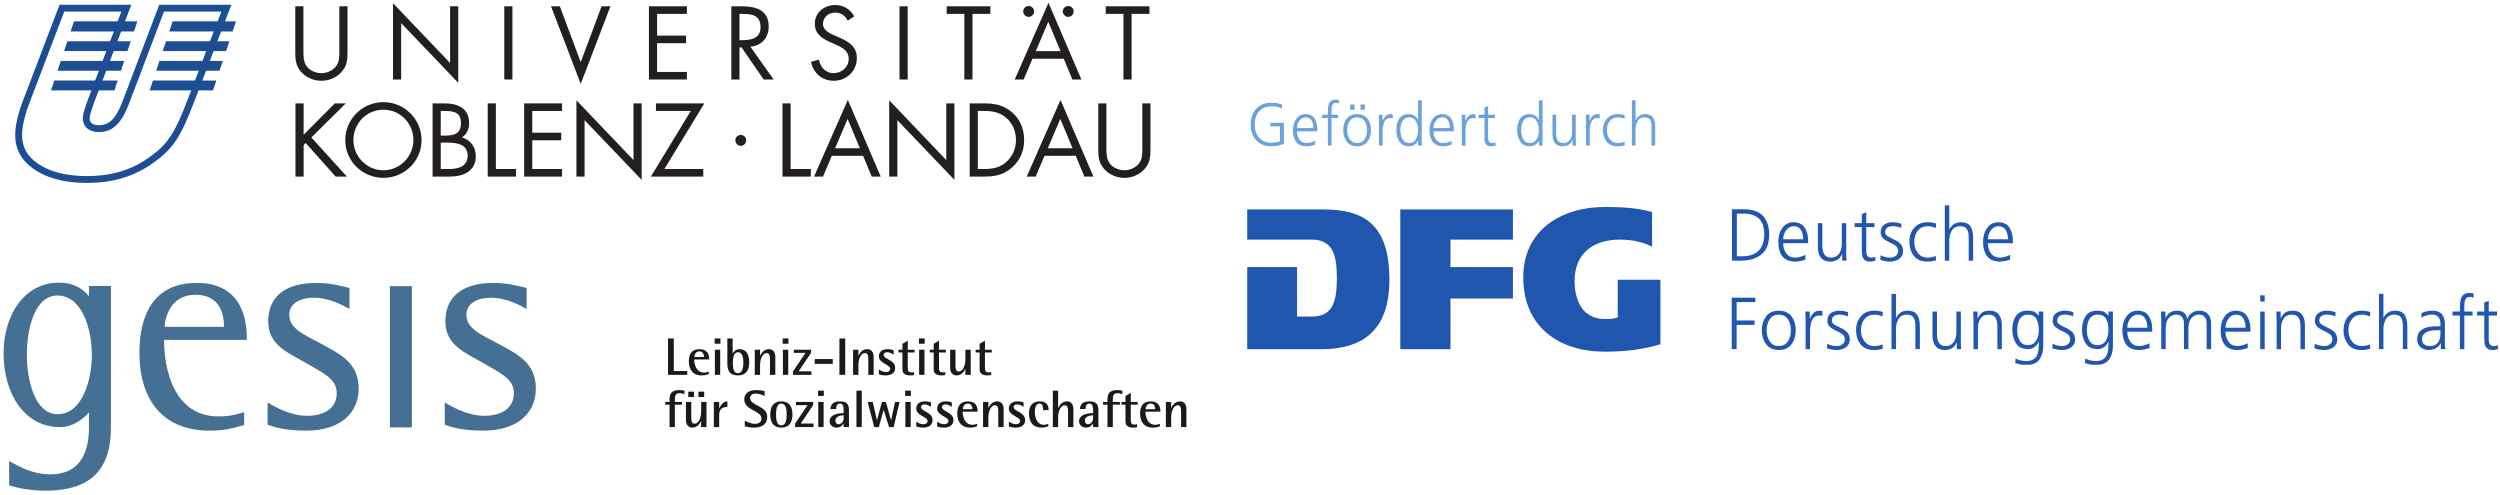 <?xml version="1.0" encoding="UTF-8"?>
<svg xmlns="http://www.w3.org/2000/svg" xmlns:xlink="http://www.w3.org/1999/xlink" width="394pt" height="78pt" viewBox="0 0 394 78" version="1.2">
<defs>
<g>
<symbol overflow="visible" id="glyph0-0">
<path style="stroke:none;" d=""/>
</symbol>
<symbol overflow="visible" id="glyph0-1">
<path style="stroke:none;" d="M 5.203 -3.031 L 3.703 -3.031 L 3.703 -3.594 L 5.828 -3.594 L 5.828 -0.297 C 5.203 -0.016 4.531 0.125 3.828 0.109 C 2.812 0.094 2.031 -0.219 1.453 -0.844 C 0.891 -1.453 0.594 -2.281 0.594 -3.328 C 0.594 -4.344 0.891 -5.172 1.469 -5.797 C 2.031 -6.422 2.828 -6.75 3.828 -6.75 C 4.094 -6.75 4.391 -6.734 4.734 -6.688 C 5.047 -6.641 5.328 -6.562 5.562 -6.438 L 5.484 -5.828 C 5.234 -5.969 4.969 -6.078 4.688 -6.125 C 4.406 -6.172 4.125 -6.188 3.828 -6.188 C 3 -6.172 2.344 -5.906 1.906 -5.375 C 1.453 -4.859 1.219 -4.172 1.219 -3.328 C 1.219 -2.469 1.453 -1.781 1.891 -1.266 C 2.344 -0.734 2.984 -0.469 3.828 -0.453 C 4.047 -0.453 4.297 -0.469 4.562 -0.516 C 4.828 -0.547 5.047 -0.594 5.203 -0.688 Z M 5.203 -3.031 "/>
</symbol>
<symbol overflow="visible" id="glyph0-2">
<path style="stroke:none;" d="M 3.875 -0.156 C 3.438 0.016 2.984 0.109 2.516 0.109 C 1.75 0.094 1.203 -0.141 0.859 -0.625 C 0.531 -1.078 0.375 -1.688 0.375 -2.422 C 0.391 -3.172 0.578 -3.797 0.938 -4.266 C 1.281 -4.734 1.766 -4.953 2.359 -4.969 C 3.016 -4.953 3.5 -4.719 3.797 -4.25 C 4.078 -3.797 4.219 -3.234 4.219 -2.562 L 4.219 -2.25 L 1.016 -2.25 C 1.016 -1.734 1.141 -1.297 1.406 -0.953 C 1.672 -0.594 2.047 -0.406 2.562 -0.406 C 2.781 -0.406 3.031 -0.438 3.281 -0.516 C 3.531 -0.594 3.734 -0.672 3.875 -0.766 Z M 3.594 -2.766 C 3.594 -3.219 3.516 -3.594 3.328 -3.938 C 3.141 -4.266 2.828 -4.438 2.391 -4.453 C 1.969 -4.438 1.641 -4.266 1.391 -3.922 C 1.125 -3.578 1.016 -3.203 1.016 -2.766 Z M 3.594 -2.766 "/>
</symbol>
<symbol overflow="visible" id="glyph0-3">
<path style="stroke:none;" d="M 1.125 -4.344 L 0.172 -4.344 L 0.172 -4.859 L 1.125 -4.859 L 1.125 -5.203 C 1.125 -5.469 1.125 -5.719 1.156 -5.969 C 1.172 -6.219 1.219 -6.422 1.297 -6.609 C 1.375 -6.812 1.5 -6.969 1.672 -7.078 C 1.844 -7.188 2.078 -7.25 2.375 -7.25 C 2.469 -7.25 2.562 -7.25 2.672 -7.234 C 2.781 -7.219 2.859 -7.188 2.906 -7.156 L 2.875 -6.625 C 2.734 -6.703 2.594 -6.734 2.422 -6.734 C 2.234 -6.734 2.078 -6.688 1.984 -6.609 C 1.875 -6.5 1.797 -6.375 1.766 -6.234 C 1.734 -6.094 1.719 -5.922 1.719 -5.766 C 1.703 -5.594 1.703 -5.438 1.703 -5.266 L 1.703 -4.859 L 2.766 -4.859 L 2.766 -4.344 L 1.703 -4.344 L 1.703 0 L 1.125 0 Z M 1.125 -4.344 "/>
</symbol>
<symbol overflow="visible" id="glyph0-4">
<path style="stroke:none;" d="M 0.375 -2.422 C 0.375 -3.125 0.547 -3.719 0.906 -4.203 C 1.25 -4.703 1.812 -4.953 2.562 -4.969 C 3.328 -4.953 3.875 -4.703 4.234 -4.203 C 4.578 -3.719 4.75 -3.125 4.75 -2.422 C 4.75 -1.75 4.578 -1.156 4.234 -0.672 C 3.875 -0.156 3.328 0.094 2.562 0.109 C 1.812 0.094 1.25 -0.156 0.906 -0.672 C 0.547 -1.156 0.375 -1.75 0.375 -2.422 Z M 1 -2.422 C 1 -1.844 1.125 -1.375 1.406 -1 C 1.672 -0.609 2.047 -0.406 2.562 -0.406 C 3.078 -0.406 3.469 -0.609 3.734 -1 C 4 -1.375 4.125 -1.844 4.125 -2.422 C 4.125 -3 4 -3.5 3.734 -3.875 C 3.469 -4.25 3.078 -4.438 2.562 -4.453 C 2.047 -4.438 1.672 -4.25 1.406 -3.875 C 1.125 -3.5 1 -3 1 -2.422 Z M 3.094 -6.469 L 3.781 -6.469 L 3.781 -5.656 L 3.094 -5.656 Z M 1.469 -6.469 L 2.156 -6.469 L 2.156 -5.656 L 1.469 -5.656 Z M 1.469 -6.469 "/>
</symbol>
<symbol overflow="visible" id="glyph0-5">
<path style="stroke:none;" d="M 0.719 -3.766 C 0.719 -4.219 0.719 -4.578 0.688 -4.859 L 1.266 -4.859 L 1.266 -3.922 L 1.281 -3.922 C 1.406 -4.203 1.547 -4.453 1.75 -4.656 C 1.953 -4.859 2.203 -4.953 2.5 -4.969 C 2.641 -4.953 2.781 -4.938 2.891 -4.906 L 2.891 -4.297 C 2.766 -4.328 2.625 -4.344 2.469 -4.344 C 2.25 -4.344 2.062 -4.281 1.906 -4.172 C 1.766 -4.062 1.641 -3.906 1.547 -3.719 C 1.469 -3.516 1.406 -3.312 1.375 -3.094 C 1.328 -2.859 1.297 -2.625 1.297 -2.406 L 1.297 0 L 0.719 0 Z M 0.719 -3.766 "/>
</symbol>
<symbol overflow="visible" id="glyph0-6">
<path style="stroke:none;" d="M 4.453 0 L 3.875 0 L 3.875 -0.766 L 3.859 -0.766 C 3.547 -0.172 3.062 0.125 2.391 0.109 C 1.75 0.094 1.266 -0.141 0.953 -0.625 C 0.625 -1.094 0.453 -1.703 0.453 -2.422 C 0.453 -3.172 0.594 -3.781 0.906 -4.25 C 1.219 -4.719 1.719 -4.953 2.391 -4.969 C 2.625 -4.969 2.828 -4.922 3 -4.859 C 3.172 -4.797 3.328 -4.703 3.438 -4.594 C 3.688 -4.375 3.812 -4.188 3.859 -4.031 L 3.875 -4.031 L 3.875 -7.141 L 4.453 -7.141 Z M 1.078 -2.422 C 1.078 -2.203 1.109 -1.969 1.156 -1.734 C 1.203 -1.5 1.266 -1.266 1.375 -1.062 C 1.469 -0.875 1.625 -0.719 1.797 -0.594 C 1.984 -0.469 2.203 -0.406 2.484 -0.406 C 2.734 -0.406 2.953 -0.469 3.141 -0.594 C 3.328 -0.719 3.469 -0.891 3.562 -1.078 C 3.781 -1.516 3.875 -1.953 3.875 -2.422 C 3.875 -2.656 3.859 -2.891 3.812 -3.125 C 3.766 -3.359 3.688 -3.578 3.562 -3.781 C 3.469 -3.984 3.328 -4.156 3.141 -4.266 C 2.953 -4.391 2.734 -4.453 2.484 -4.453 C 2.203 -4.453 1.984 -4.391 1.797 -4.266 C 1.625 -4.156 1.469 -4 1.375 -3.797 C 1.266 -3.609 1.203 -3.391 1.156 -3.156 C 1.109 -2.906 1.078 -2.672 1.078 -2.422 Z M 1.078 -2.422 "/>
</symbol>
<symbol overflow="visible" id="glyph0-7">
<path style="stroke:none;" d="M 2.75 -4.344 L 1.688 -4.344 L 1.688 -1.203 C 1.688 -0.969 1.734 -0.797 1.844 -0.641 C 1.922 -0.469 2.078 -0.406 2.312 -0.406 C 2.516 -0.406 2.703 -0.438 2.844 -0.516 L 2.891 -0.016 C 2.812 0.016 2.719 0.031 2.594 0.062 C 2.469 0.094 2.328 0.109 2.172 0.109 C 1.922 0.109 1.719 0.062 1.562 -0.016 C 1.422 -0.109 1.328 -0.234 1.25 -0.375 C 1.188 -0.516 1.156 -0.688 1.125 -0.891 C 1.109 -1.078 1.109 -1.281 1.109 -1.5 L 1.109 -4.344 L 0.188 -4.344 L 0.188 -4.859 L 1.109 -4.859 L 1.109 -6.016 L 1.688 -6.234 L 1.688 -4.859 L 2.75 -4.859 Z M 2.75 -4.344 "/>
</symbol>
<symbol overflow="visible" id="glyph0-8">
<path style="stroke:none;" d=""/>
</symbol>
<symbol overflow="visible" id="glyph0-9">
<path style="stroke:none;" d="M 4.391 -1.141 C 4.391 -0.766 4.406 -0.391 4.438 0 L 3.875 0 L 3.875 -0.859 L 3.859 -0.859 C 3.812 -0.766 3.75 -0.656 3.672 -0.547 C 3.609 -0.422 3.516 -0.328 3.391 -0.219 C 3.266 -0.125 3.125 -0.047 2.953 0.016 C 2.781 0.078 2.578 0.109 2.328 0.109 C 1.766 0.109 1.344 -0.062 1.094 -0.422 C 0.844 -0.766 0.719 -1.203 0.719 -1.75 L 0.719 -4.859 L 1.297 -4.859 L 1.297 -1.906 C 1.297 -1.438 1.391 -1.078 1.562 -0.812 C 1.734 -0.547 2.031 -0.406 2.422 -0.406 C 2.688 -0.406 2.906 -0.453 3.094 -0.578 C 3.281 -0.672 3.422 -0.812 3.516 -0.984 C 3.625 -1.172 3.719 -1.359 3.75 -1.562 C 3.797 -1.766 3.812 -1.969 3.812 -2.172 L 3.812 -4.859 L 4.391 -4.859 Z M 4.391 -1.141 "/>
</symbol>
<symbol overflow="visible" id="glyph0-10">
<path style="stroke:none;" d="M 3.781 -4.203 C 3.453 -4.375 3.125 -4.438 2.781 -4.453 C 2.219 -4.438 1.781 -4.266 1.484 -3.891 C 1.156 -3.516 1.016 -3.031 1.016 -2.422 C 1.016 -1.859 1.156 -1.391 1.469 -1.016 C 1.766 -0.609 2.188 -0.406 2.719 -0.406 C 3.078 -0.406 3.438 -0.469 3.781 -0.625 L 3.828 -0.062 C 3.453 0.062 3.047 0.125 2.625 0.109 C 1.875 0.094 1.312 -0.156 0.938 -0.656 C 0.578 -1.141 0.375 -1.734 0.375 -2.422 C 0.391 -3.203 0.594 -3.812 1.031 -4.266 C 1.453 -4.734 2 -4.953 2.703 -4.969 C 2.984 -4.969 3.219 -4.953 3.422 -4.906 C 3.516 -4.875 3.609 -4.859 3.672 -4.844 C 3.734 -4.812 3.797 -4.797 3.828 -4.781 Z M 3.781 -4.203 "/>
</symbol>
<symbol overflow="visible" id="glyph0-11">
<path style="stroke:none;" d="M 0.719 -7.141 L 1.297 -7.141 L 1.297 -4.031 L 1.328 -4.031 C 1.453 -4.312 1.641 -4.531 1.891 -4.703 C 2.156 -4.875 2.453 -4.953 2.781 -4.969 C 3.422 -4.953 3.844 -4.766 4.078 -4.391 C 4.297 -4.016 4.406 -3.516 4.391 -2.906 L 4.391 0 L 3.812 0 L 3.812 -2.891 C 3.812 -3.109 3.812 -3.312 3.781 -3.5 C 3.75 -3.688 3.703 -3.859 3.625 -3.984 C 3.469 -4.297 3.172 -4.438 2.688 -4.453 C 2.188 -4.438 1.828 -4.25 1.625 -3.859 C 1.406 -3.469 1.297 -3.047 1.297 -2.594 L 1.297 0 L 0.719 0 Z M 0.719 -7.141 "/>
</symbol>
</g>
<clipPath id="clip1">
  <path d="M 21 44.531 L 39 44.531 L 39 68 L 21 68 Z M 21 44.531 "/>
</clipPath>
<clipPath id="clip2">
  <path d="M 42 44.531 L 57 44.531 L 57 68 L 42 68 Z M 42 44.531 "/>
</clipPath>
<clipPath id="clip3">
  <path d="M 70 44.531 L 85 44.531 L 85 68 L 70 68 Z M 70 44.531 "/>
</clipPath>
<clipPath id="clip4">
  <path d="M 0.457 44.531 L 18 44.531 L 18 77.434 L 0.457 77.434 Z M 0.457 44.531 "/>
</clipPath>
<clipPath id="clip5">
  <path d="M 196.562 33 L 219 33 L 219 56 L 196.562 56 Z M 196.562 33 "/>
</clipPath>
<clipPath id="clip6">
  <path d="M 317 48 L 323 48 L 323 57.48 L 317 57.48 Z M 317 48 "/>
</clipPath>
<clipPath id="clip7">
  <path d="M 328 48 L 333 48 L 333 57.48 L 328 57.48 Z M 328 48 "/>
</clipPath>
<clipPath id="clip8">
  <path d="M 390 47 L 393.906 47 L 393.906 56 L 390 56 Z M 390 47 "/>
</clipPath>
<clipPath id="clip9">
  <path d="M 2.336 0.125 L 37 0.125 L 37 29 L 2.336 29 Z M 2.336 0.125 "/>
</clipPath>
<clipPath id="clip10">
  <path d="M 2.336 1 L 36 1 L 36 29 L 2.336 29 Z M 2.336 1 "/>
</clipPath>
<clipPath id="clip11">
  <path d="M 2.336 0.125 L 42 0.125 L 42 29.449 L 2.336 29.449 Z M 2.336 0.125 "/>
</clipPath>
<clipPath id="clip12">
  <path d="M 173 16 L 181.484 16 L 181.484 29 L 173 29 Z M 173 16 "/>
</clipPath>
<clipPath id="clip13">
  <path d="M 46 0.125 L 55 0.125 L 55 13 L 46 13 Z M 46 0.125 "/>
</clipPath>
<clipPath id="clip14">
  <path d="M 61 0.125 L 73 0.125 L 73 14 L 61 14 Z M 61 0.125 "/>
</clipPath>
<clipPath id="clip15">
  <path d="M 79 0.125 L 81 0.125 L 81 13 L 79 13 Z M 79 0.125 "/>
</clipPath>
<clipPath id="clip16">
  <path d="M 86 0.125 L 97 0.125 L 97 14 L 86 14 Z M 86 0.125 "/>
</clipPath>
<clipPath id="clip17">
  <path d="M 102 0.125 L 109 0.125 L 109 13 L 102 13 Z M 102 0.125 "/>
</clipPath>
<clipPath id="clip18">
  <path d="M 115 0.125 L 122 0.125 L 122 13 L 115 13 Z M 115 0.125 "/>
</clipPath>
<clipPath id="clip19">
  <path d="M 127 0.125 L 136 0.125 L 136 13 L 127 13 Z M 127 0.125 "/>
</clipPath>
<clipPath id="clip20">
  <path d="M 141 0.125 L 144 0.125 L 144 13 L 141 13 Z M 141 0.125 "/>
</clipPath>
<clipPath id="clip21">
  <path d="M 149 0.125 L 157 0.125 L 157 13 L 149 13 Z M 149 0.125 "/>
</clipPath>
<clipPath id="clip22">
  <path d="M 159 0.125 L 171 0.125 L 171 13 L 159 13 Z M 159 0.125 "/>
</clipPath>
<clipPath id="clip23">
  <path d="M 174 0.125 L 181.484 0.125 L 181.484 13 L 174 13 Z M 174 0.125 "/>
</clipPath>
<clipPath id="clip24">
  <path d="M 161 0.125 L 163 0.125 L 163 3 L 161 3 Z M 161 0.125 "/>
</clipPath>
<clipPath id="clip25">
  <path d="M 167 0.125 L 170 0.125 L 170 3 L 167 3 Z M 167 0.125 "/>
</clipPath>
</defs>
<g id="surface1">
<rect x="0" y="0" width="394" height="78" style="fill:rgb(100%,100%,100%);fill-opacity:1;stroke:none;"/>
<rect x="0" y="0" width="394" height="78" style="fill:rgb(100%,100%,100%);fill-opacity:1;stroke:none;"/>
<g clip-path="url(#clip1)" clip-rule="nonzero">
<path style=" stroke:none;fill-rule:evenodd;fill:rgb(27.182%,43.822%,58.04%);fill-opacity:1;" d="M 38.484 64.969 C 37.172 65.297 36.426 65.625 34.414 65.625 C 27.543 65.625 25.859 58.469 25.859 53.562 L 38.902 53.562 C 38.902 51.738 38.902 44.586 31.004 44.586 C 24.504 44.586 21.977 49.215 21.977 55.57 C 21.977 63.754 26.328 67.867 32.965 67.867 C 35.488 67.867 36.656 67.496 38.484 66.98 Z M 25.953 51.504 C 25.953 50.289 26.793 46.453 30.77 46.453 C 34.742 46.453 35.305 49.586 35.305 51.504 "/>
</g>
<g clip-path="url(#clip2)" clip-rule="nonzero">
<path style=" stroke:none;fill-rule:nonzero;fill:rgb(27.182%,43.822%,58.04%);fill-opacity:1;" d="M 55.078 45.379 C 54.191 45.191 52.227 44.586 49.891 44.586 C 44.84 44.586 42.266 46.828 42.266 50.66 C 42.266 54.449 45.492 55.617 48.301 57.254 C 50.918 58.797 53.066 59.688 53.066 61.93 C 53.066 64.457 50.965 65.531 48.395 65.531 C 45.492 65.531 42.641 63.707 42.176 63.426 L 42.176 66.934 C 43.25 67.355 45.168 67.867 48.207 67.867 C 54.051 67.867 56.527 64.734 56.527 61.273 C 56.527 58.145 54.844 56.602 52.695 55.336 C 48.812 53 45.59 52.25 45.59 49.586 C 45.59 47.762 47.41 46.922 49.422 46.922 C 52.039 46.922 54.328 48.277 55.078 48.699 "/>
</g>
<path style=" stroke:none;fill-rule:nonzero;fill:rgb(27.182%,43.822%,58.04%);fill-opacity:1;" d="M 61.449 67.355 L 64.91 67.355 L 64.91 45.098 L 61.449 45.098 Z M 61.449 67.355 "/>
<g clip-path="url(#clip3)" clip-rule="nonzero">
<path style=" stroke:none;fill-rule:nonzero;fill:rgb(27.182%,43.822%,58.04%);fill-opacity:1;" d="M 83 45.379 C 82.109 45.191 80.148 44.586 77.809 44.586 C 72.762 44.586 70.188 46.828 70.188 50.66 C 70.188 54.449 73.414 55.617 76.219 57.254 C 78.84 58.797 80.988 59.688 80.988 61.93 C 80.988 64.457 78.883 65.531 76.312 65.531 C 73.414 65.531 70.562 63.707 70.094 63.426 L 70.094 66.934 C 71.168 67.355 73.086 67.867 76.125 67.867 C 81.969 67.867 84.449 64.734 84.449 61.273 C 84.449 58.145 82.766 56.602 80.617 55.336 C 76.734 53 73.508 52.25 73.508 49.586 C 73.508 47.762 75.332 46.922 77.34 46.922 C 79.961 46.922 82.25 48.277 83 48.699 "/>
</g>
<g clip-path="url(#clip4)" clip-rule="nonzero">
<path style=" stroke:none;fill-rule:evenodd;fill:rgb(27.182%,43.822%,58.04%);fill-opacity:1;" d="M 4.234 55.902 C 4.234 52.023 5.355 46.578 9.051 46.578 C 12.977 46.578 14.473 51.93 14.473 55.902 C 14.473 60.066 12.883 65.277 9.098 65.277 C 5.402 65.277 4.234 59.738 4.234 55.902 M 14.02 65 C 12.988 66.145 11.445 67.312 9.441 67.312 C 3.785 67.312 0.562 61.934 0.562 55.719 C 0.562 49.5 3.926 44.543 9.301 44.543 C 11.656 44.543 13.098 45.547 14.016 46.688 L 14.016 45.066 L 17.477 45.066 L 17.477 67.461 C 17.477 74.242 14.016 77.328 7.234 77.328 C 4.852 77.328 2.887 76.953 1.438 76.488 L 1.438 72.652 C 3.355 73.727 5.32 74.758 7.938 74.758 C 14.016 74.758 14.016 68.867 14.016 67.227 "/>
</g>
<path style=" stroke:none;fill-rule:nonzero;fill:rgb(10.898%,9.857%,10.233%);fill-opacity:1;" d="M 105.281 53.34 L 106.191 53.34 L 106.191 58.477 L 108.312 58.477 L 108.312 59.074 L 105.281 59.074 "/>
<path style=" stroke:none;fill-rule:nonzero;fill:rgb(10.898%,9.857%,10.233%);fill-opacity:1;" d="M 110.945 56.266 C 110.945 55.957 110.84 55.375 110.215 55.375 C 109.566 55.375 109.441 56.039 109.426 56.266 Z M 111.695 58.941 C 111.344 59.082 111.039 59.164 110.539 59.164 C 109.441 59.164 108.562 58.516 108.562 56.922 C 108.562 55.824 109 55.027 110.25 55.027 C 111.527 55.027 111.77 55.883 111.77 56.648 L 109.402 56.648 C 109.402 57.43 109.75 58.727 110.938 58.727 C 111.195 58.727 111.445 58.676 111.695 58.559 "/>
<path style=" stroke:none;fill-rule:nonzero;fill:rgb(10.898%,9.857%,10.233%);fill-opacity:1;" d="M 112.668 55.117 L 113.504 55.117 L 113.504 59.074 L 112.668 59.074 Z M 112.633 53.34 L 113.539 53.34 L 113.539 54.172 L 112.633 54.172 "/>
<path style=" stroke:none;fill-rule:nonzero;fill:rgb(10.898%,9.857%,10.233%);fill-opacity:1;" d="M 116.312 58.816 C 116.996 58.816 117.16 57.918 117.16 57.113 C 117.16 56.414 117.004 55.508 116.312 55.508 C 115.656 55.508 115.5 56.363 115.5 57.113 C 115.5 58.117 115.625 58.809 116.312 58.816 M 115.465 55.668 L 115.484 55.668 C 115.656 55.418 115.922 55.027 116.59 55.027 C 117.652 55.027 118.074 55.926 118.074 57.113 C 118.074 58.574 117.359 59.164 116.312 59.164 C 114.77 59.164 114.629 58.133 114.629 57.113 L 114.629 53.34 L 115.465 53.34 "/>
<path style=" stroke:none;fill-rule:nonzero;fill:rgb(10.898%,9.857%,10.233%);fill-opacity:1;" d="M 118.949 55.117 L 119.785 55.117 L 119.785 56.059 L 119.805 56.059 C 119.938 55.766 120.32 55.027 121.191 55.027 C 121.891 55.027 122.188 55.609 122.188 56.184 L 122.188 59.074 L 121.348 59.074 L 121.348 56.598 C 121.348 56.098 121.273 55.648 120.852 55.648 C 120.02 55.648 119.785 56.945 119.785 57.438 L 119.785 59.074 L 118.949 59.074 "/>
<path style=" stroke:none;fill-rule:nonzero;fill:rgb(10.898%,9.857%,10.233%);fill-opacity:1;" d="M 123.387 55.117 L 124.223 55.117 L 124.223 59.074 L 123.387 59.074 Z M 123.352 53.34 L 124.258 53.34 L 124.258 54.172 L 123.352 54.172 "/>
<path style=" stroke:none;fill-rule:nonzero;fill:rgb(10.898%,9.857%,10.233%);fill-opacity:1;" d="M 124.98 58.523 L 126.941 55.617 L 125.105 55.617 L 125.105 55.117 L 127.82 55.117 L 127.82 55.617 L 125.859 58.523 L 127.879 58.523 L 127.879 59.074 L 124.98 59.074 "/>
<path style=" stroke:none;fill-rule:nonzero;fill:rgb(10.898%,9.857%,10.233%);fill-opacity:1;" d="M 128.395 57.344 L 131.246 57.344 L 131.246 56.59 L 128.395 56.59 Z M 128.395 57.344 "/>
<path style=" stroke:none;fill-rule:nonzero;fill:rgb(10.898%,9.857%,10.233%);fill-opacity:1;" d="M 132.293 59.074 L 133.207 59.074 L 133.207 53.34 L 132.293 53.34 Z M 132.293 59.074 "/>
<path style=" stroke:none;fill-rule:nonzero;fill:rgb(10.898%,9.857%,10.233%);fill-opacity:1;" d="M 134.445 55.117 L 135.285 55.117 L 135.285 56.059 L 135.301 56.059 C 135.434 55.766 135.816 55.027 136.688 55.027 C 137.387 55.027 137.684 55.609 137.684 56.184 L 137.684 59.074 L 136.848 59.074 L 136.848 56.598 C 136.848 56.098 136.773 55.648 136.348 55.648 C 135.516 55.648 135.285 56.945 135.285 57.438 L 135.285 59.074 L 134.445 59.074 "/>
<path style=" stroke:none;fill-rule:nonzero;fill:rgb(10.898%,9.857%,10.233%);fill-opacity:1;" d="M 140.828 55.898 C 140.543 55.707 140.23 55.508 139.828 55.508 C 139.562 55.508 139.266 55.625 139.266 55.926 C 139.266 56.641 141.078 56.707 141.078 57.969 C 141.078 58.816 140.41 59.164 139.574 59.164 C 139.066 59.164 138.719 59.059 138.516 58.992 L 138.516 58.219 C 138.758 58.383 139.148 58.633 139.613 58.633 C 140.094 58.633 140.297 58.383 140.297 58.133 C 140.297 57.438 138.512 57.297 138.512 56.164 C 138.512 55.566 138.91 55.027 139.898 55.027 C 140.32 55.027 140.688 55.145 140.828 55.184 "/>
<path style=" stroke:none;fill-rule:nonzero;fill:rgb(10.898%,9.857%,10.233%);fill-opacity:1;" d="M 144.051 59.105 C 143.887 59.148 143.66 59.164 143.469 59.164 C 142.68 59.164 142.223 58.926 142.223 58.16 L 142.223 55.551 L 141.594 55.551 L 141.594 55.117 L 142.223 55.117 L 142.223 54.188 L 143.062 53.68 L 143.062 55.117 L 144.141 55.117 L 144.141 55.551 L 143.062 55.551 L 143.062 57.828 C 143.062 58.41 143.121 58.691 143.66 58.691 C 143.793 58.691 143.938 58.676 144.051 58.625 "/>
<path style=" stroke:none;fill-rule:nonzero;fill:rgb(10.898%,9.857%,10.233%);fill-opacity:1;" d="M 144.855 55.117 L 145.695 55.117 L 145.695 59.074 L 144.855 59.074 Z M 144.824 53.34 L 145.73 53.34 L 145.73 54.172 L 144.824 54.172 "/>
<path style=" stroke:none;fill-rule:nonzero;fill:rgb(10.898%,9.857%,10.233%);fill-opacity:1;" d="M 148.98 59.105 C 148.812 59.148 148.586 59.164 148.398 59.164 C 147.609 59.164 147.148 58.926 147.148 58.16 L 147.148 55.551 L 146.52 55.551 L 146.52 55.117 L 147.148 55.117 L 147.148 54.188 L 147.988 53.68 L 147.988 55.117 L 149.07 55.117 L 149.07 55.551 L 147.988 55.551 L 147.988 57.828 C 147.988 58.41 148.047 58.691 148.586 58.691 C 148.719 58.691 148.863 58.676 148.98 58.625 "/>
<path style=" stroke:none;fill-rule:nonzero;fill:rgb(10.898%,9.857%,10.233%);fill-opacity:1;" d="M 152.137 58.133 L 152.121 58.133 C 151.988 58.426 151.613 59.164 150.738 59.164 C 150.043 59.164 149.742 58.582 149.742 58.012 L 149.742 55.117 L 150.582 55.117 L 150.582 57.594 C 150.582 58.094 150.656 58.543 151.082 58.543 C 151.91 58.543 152.145 57.246 152.145 56.754 L 152.145 55.117 L 152.984 55.117 L 152.984 59.074 L 152.137 59.074 "/>
<path style=" stroke:none;fill-rule:nonzero;fill:rgb(10.898%,9.857%,10.233%);fill-opacity:1;" d="M 156.215 59.105 C 156.051 59.148 155.824 59.164 155.633 59.164 C 154.848 59.164 154.387 58.926 154.387 58.16 L 154.387 55.551 L 153.758 55.551 L 153.758 55.117 L 154.387 55.117 L 154.387 54.188 L 155.227 53.68 L 155.227 55.117 L 156.309 55.117 L 156.309 55.551 L 155.227 55.551 L 155.227 57.828 C 155.227 58.41 155.285 58.691 155.824 58.691 C 155.957 58.691 156.102 58.676 156.215 58.625 "/>
<path style=" stroke:none;fill-rule:nonzero;fill:rgb(10.898%,9.857%,10.233%);fill-opacity:1;" d="M 105.52 63.777 L 104.832 63.777 L 104.832 63.344 L 105.52 63.344 L 105.52 62.969 C 105.52 62.238 105.695 61.477 107.023 61.477 C 107.363 61.477 107.664 61.523 107.863 61.566 L 107.863 62.141 C 107.688 62.066 107.465 61.957 107.125 61.957 C 106.441 61.957 106.359 62.445 106.359 62.871 L 106.359 63.344 L 107.48 63.344 L 107.48 63.777 L 106.359 63.777 L 106.359 67.301 L 105.52 67.301 "/>
<path style=" stroke:none;fill-rule:nonzero;fill:rgb(10.898%,9.857%,10.233%);fill-opacity:1;" d="M 110.074 61.723 L 110.98 61.723 L 110.98 62.562 L 110.074 62.562 Z M 108.469 61.723 L 109.375 61.723 L 109.375 62.562 L 108.469 62.562 Z M 110.496 66.359 L 110.48 66.359 C 110.348 66.652 109.973 67.391 109.102 67.391 C 108.402 67.391 108.105 66.809 108.105 66.234 L 108.105 63.344 L 108.945 63.344 L 108.945 65.82 C 108.945 66.32 109.02 66.77 109.441 66.77 C 110.273 66.77 110.504 65.473 110.504 64.98 L 110.504 63.344 L 111.344 63.344 L 111.344 67.301 L 110.496 67.301 "/>
<path style=" stroke:none;fill-rule:nonzero;fill:rgb(10.898%,9.857%,10.233%);fill-opacity:1;" d="M 112.5 63.344 L 113.34 63.344 L 113.34 64.352 L 113.355 64.352 C 113.621 63.816 113.914 63.312 114.637 63.254 L 114.637 64.125 C 113.828 64.152 113.34 64.426 113.34 65.488 L 113.34 67.301 L 112.5 67.301 "/>
<path style=" stroke:none;fill-rule:nonzero;fill:rgb(10.898%,9.857%,10.233%);fill-opacity:1;" d="M 120.5 62.414 C 120.293 62.297 119.703 62.023 119.082 62.023 C 118.574 62.023 118.215 62.312 118.215 62.746 C 118.215 63.949 120.918 63.918 120.918 65.711 C 120.918 66.918 119.988 67.391 118.832 67.391 C 118.184 67.391 117.551 67.242 117.379 67.176 L 117.379 66.285 C 117.637 66.438 118.301 66.793 118.973 66.793 C 119.57 66.793 120.004 66.543 120.004 65.961 C 120.004 64.648 117.301 64.73 117.301 62.945 C 117.301 62.016 117.992 61.477 119.18 61.477 C 119.711 61.477 120.277 61.582 120.5 61.625 "/>
<path style=" stroke:none;fill-rule:nonzero;fill:rgb(10.898%,9.857%,10.233%);fill-opacity:1;" d="M 123.137 67.043 C 123.883 67.043 123.977 66.047 123.977 65.32 C 123.977 64.598 123.883 63.602 123.137 63.602 C 122.395 63.602 122.305 64.598 122.305 65.32 C 122.305 66.047 122.395 67.043 123.137 67.043 M 121.391 65.32 C 121.391 63.984 121.973 63.254 123.137 63.254 C 124.301 63.254 124.891 63.984 124.891 65.32 C 124.891 66.66 124.301 67.391 123.137 67.391 C 121.973 67.391 121.391 66.66 121.391 65.32 "/>
<path style=" stroke:none;fill-rule:nonzero;fill:rgb(10.898%,9.857%,10.233%);fill-opacity:1;" d="M 125.312 66.75 L 127.273 63.844 L 125.438 63.844 L 125.438 63.344 L 128.156 63.344 L 128.156 63.844 L 126.195 66.75 L 128.211 66.75 L 128.211 67.301 L 125.312 67.301 "/>
<path style=" stroke:none;fill-rule:nonzero;fill:rgb(10.898%,9.857%,10.233%);fill-opacity:1;" d="M 128.961 63.344 L 129.801 63.344 L 129.801 67.301 L 128.961 67.301 Z M 128.926 61.566 L 129.832 61.566 L 129.832 62.398 L 128.926 62.398 "/>
<path style=" stroke:none;fill-rule:nonzero;fill:rgb(10.898%,9.857%,10.233%);fill-opacity:1;" d="M 132.957 65.445 C 132.609 65.473 131.66 65.547 131.66 66.277 C 131.66 66.637 131.867 66.867 132.145 66.867 C 132.434 66.867 132.957 66.586 132.957 65.91 Z M 132.957 66.75 L 132.941 66.75 C 132.809 66.984 132.457 67.391 131.828 67.391 C 131.203 67.391 130.746 66.949 130.746 66.402 C 130.746 65.18 132.434 65.121 132.957 65.098 L 132.957 64.75 C 132.957 64.316 132.957 63.602 132.402 63.602 C 131.887 63.602 131.793 64 131.762 64.465 L 130.879 64.465 C 130.922 63.875 131.152 63.254 132.402 63.254 C 133.688 63.254 133.797 63.977 133.797 64.75 L 133.797 67.301 L 132.957 67.301 "/>
<path style=" stroke:none;fill-rule:nonzero;fill:rgb(10.898%,9.857%,10.233%);fill-opacity:1;" d="M 134.977 67.301 L 135.816 67.301 L 135.816 61.566 L 134.977 61.566 Z M 134.977 67.301 "/>
<path style=" stroke:none;fill-rule:nonzero;fill:rgb(10.898%,9.857%,10.233%);fill-opacity:1;" d="M 136.746 63.344 L 137.543 63.344 L 138.199 66.203 L 138.219 66.203 L 138.996 63.344 L 139.605 63.344 L 140.426 66.203 L 140.445 66.203 L 141.059 63.344 L 141.766 63.344 L 140.844 67.301 L 140.109 67.301 L 139.273 64.625 L 139.254 64.625 L 138.508 67.301 L 137.777 67.301 "/>
<path style=" stroke:none;fill-rule:nonzero;fill:rgb(10.898%,9.857%,10.233%);fill-opacity:1;" d="M 142.688 63.344 L 143.527 63.344 L 143.527 67.301 L 142.688 67.301 Z M 142.656 61.566 L 143.559 61.566 L 143.559 62.398 L 142.656 62.398 "/>
<path style=" stroke:none;fill-rule:nonzero;fill:rgb(10.898%,9.857%,10.233%);fill-opacity:1;" d="M 146.719 64.125 C 146.438 63.934 146.121 63.734 145.723 63.734 C 145.457 63.734 145.156 63.852 145.156 64.148 C 145.156 64.863 146.969 64.934 146.969 66.195 C 146.969 67.043 146.305 67.391 145.465 67.391 C 144.957 67.391 144.609 67.281 144.406 67.215 L 144.406 66.445 C 144.652 66.609 145.039 66.859 145.508 66.859 C 145.988 66.859 146.188 66.609 146.188 66.359 C 146.188 65.664 144.398 65.523 144.398 64.391 C 144.398 63.793 144.801 63.254 145.789 63.254 C 146.211 63.254 146.578 63.371 146.719 63.41 "/>
<path style=" stroke:none;fill-rule:nonzero;fill:rgb(10.898%,9.857%,10.233%);fill-opacity:1;" d="M 150.008 64.125 C 149.727 63.934 149.41 63.734 149.012 63.734 C 148.746 63.734 148.445 63.852 148.445 64.148 C 148.445 64.863 150.258 64.934 150.258 66.195 C 150.258 67.043 149.594 67.391 148.754 67.391 C 148.25 67.391 147.898 67.281 147.699 67.215 L 147.699 66.445 C 147.941 66.609 148.332 66.859 148.797 66.859 C 149.277 66.859 149.477 66.609 149.477 66.359 C 149.477 65.664 147.691 65.523 147.691 64.391 C 147.691 63.793 148.09 63.254 149.078 63.254 C 149.504 63.254 149.867 63.371 150.008 63.41 "/>
<path style=" stroke:none;fill-rule:nonzero;fill:rgb(10.898%,9.857%,10.233%);fill-opacity:1;" d="M 153.25 64.492 C 153.25 64.184 153.145 63.602 152.52 63.602 C 151.871 63.602 151.746 64.266 151.727 64.492 Z M 154 67.168 C 153.648 67.309 153.34 67.391 152.844 67.391 C 151.746 67.391 150.863 66.742 150.863 65.148 C 150.863 64.051 151.305 63.254 152.551 63.254 C 153.832 63.254 154.074 64.109 154.074 64.875 L 151.707 64.875 C 151.707 65.656 152.055 66.949 153.242 66.949 C 153.5 66.949 153.746 66.902 154 66.785 "/>
<path style=" stroke:none;fill-rule:nonzero;fill:rgb(10.898%,9.857%,10.233%);fill-opacity:1;" d="M 154.93 63.344 L 155.766 63.344 L 155.766 64.285 L 155.785 64.285 C 155.918 63.992 156.301 63.254 157.172 63.254 C 157.871 63.254 158.168 63.836 158.168 64.406 L 158.168 67.301 L 157.328 67.301 L 157.328 64.824 C 157.328 64.324 157.254 63.875 156.832 63.875 C 156 63.875 155.766 65.172 155.766 65.664 L 155.766 67.301 L 154.93 67.301 "/>
<path style=" stroke:none;fill-rule:nonzero;fill:rgb(10.898%,9.857%,10.233%);fill-opacity:1;" d="M 161.312 64.125 C 161.031 63.934 160.715 63.734 160.316 63.734 C 160.047 63.734 159.75 63.852 159.75 64.148 C 159.75 64.863 161.562 64.934 161.562 66.195 C 161.562 67.043 160.898 67.391 160.055 67.391 C 159.551 67.391 159.199 67.281 159 67.215 L 159 66.445 C 159.242 66.609 159.633 66.859 160.098 66.859 C 160.582 66.859 160.777 66.609 160.777 66.359 C 160.777 65.664 158.992 65.523 158.992 64.391 C 158.992 63.793 159.391 63.254 160.379 63.254 C 160.805 63.254 161.172 63.371 161.312 63.41 "/>
<path style=" stroke:none;fill-rule:nonzero;fill:rgb(10.898%,9.857%,10.233%);fill-opacity:1;" d="M 165.211 67.191 C 164.867 67.316 164.508 67.391 164.152 67.391 C 162.898 67.391 162.168 66.637 162.168 65.164 C 162.168 63.984 162.707 63.254 163.844 63.254 C 164.91 63.254 165.266 63.816 165.266 64.633 L 164.387 64.633 C 164.387 64.16 164.336 63.602 163.812 63.602 C 163.332 63.602 163.082 64.168 163.082 64.883 C 163.082 65.844 163.488 66.949 164.5 66.949 C 164.742 66.949 164.977 66.895 165.211 66.801 "/>
<path style=" stroke:none;fill-rule:nonzero;fill:rgb(10.898%,9.857%,10.233%);fill-opacity:1;" d="M 165.926 61.566 L 166.762 61.566 L 166.762 64.285 L 166.781 64.285 C 166.914 63.992 167.293 63.254 168.168 63.254 C 168.863 63.254 169.164 63.836 169.164 64.406 L 169.164 67.301 L 168.324 67.301 L 168.324 64.824 C 168.324 64.324 168.25 63.875 167.824 63.875 C 166.996 63.875 166.762 65.172 166.762 65.664 L 166.762 67.301 L 165.926 67.301 "/>
<path style=" stroke:none;fill-rule:nonzero;fill:rgb(10.898%,9.857%,10.233%);fill-opacity:1;" d="M 172.27 65.445 C 171.922 65.473 170.973 65.547 170.973 66.277 C 170.973 66.637 171.184 66.867 171.457 66.867 C 171.746 66.867 172.27 66.586 172.27 65.91 Z M 172.27 66.75 L 172.254 66.75 C 172.121 66.984 171.773 67.391 171.141 67.391 C 170.52 67.391 170.062 66.949 170.062 66.402 C 170.062 65.18 171.746 65.121 172.27 65.098 L 172.27 64.75 C 172.27 64.316 172.27 63.602 171.715 63.602 C 171.199 63.602 171.105 64 171.074 64.465 L 170.195 64.465 C 170.238 63.875 170.469 63.254 171.715 63.254 C 173 63.254 173.109 63.977 173.109 64.75 L 173.109 67.301 L 172.27 67.301 "/>
<path style=" stroke:none;fill-rule:nonzero;fill:rgb(10.898%,9.857%,10.233%);fill-opacity:1;" d="M 174.539 63.777 L 173.848 63.777 L 173.848 63.344 L 174.539 63.344 L 174.539 62.969 C 174.539 62.238 174.715 61.477 176.043 61.477 C 176.387 61.477 176.684 61.523 176.883 61.566 L 176.883 62.141 C 176.707 62.066 176.484 61.957 176.141 61.957 C 175.461 61.957 175.379 62.445 175.379 62.871 L 175.379 63.344 L 176.5 63.344 L 176.5 63.777 L 175.379 63.777 L 175.379 67.301 L 174.539 67.301 "/>
<path style=" stroke:none;fill-rule:nonzero;fill:rgb(10.898%,9.857%,10.233%);fill-opacity:1;" d="M 179.199 67.332 C 179.035 67.375 178.812 67.391 178.621 67.391 C 177.832 67.391 177.375 67.148 177.375 66.387 L 177.375 63.777 L 176.742 63.777 L 176.742 63.344 L 177.375 63.344 L 177.375 62.414 L 178.211 61.906 L 178.211 63.344 L 179.293 63.344 L 179.293 63.777 L 178.211 63.777 L 178.211 66.055 C 178.211 66.637 178.27 66.918 178.812 66.918 C 178.945 66.918 179.086 66.902 179.199 66.852 "/>
<path style=" stroke:none;fill-rule:nonzero;fill:rgb(10.898%,9.857%,10.233%);fill-opacity:1;" d="M 182.059 64.492 C 182.059 64.184 181.953 63.602 181.328 63.602 C 180.68 63.602 180.555 64.266 180.539 64.492 Z M 182.809 67.168 C 182.457 67.309 182.152 67.391 181.652 67.391 C 180.555 67.391 179.676 66.742 179.676 65.148 C 179.676 64.051 180.117 63.254 181.363 63.254 C 182.641 63.254 182.883 64.109 182.883 64.875 L 180.516 64.875 C 180.516 65.656 180.863 66.949 182.051 66.949 C 182.309 66.949 182.559 66.902 182.809 66.785 "/>
<path style=" stroke:none;fill-rule:nonzero;fill:rgb(10.898%,9.857%,10.233%);fill-opacity:1;" d="M 183.738 63.344 L 184.578 63.344 L 184.578 64.285 L 184.594 64.285 C 184.727 63.992 185.109 63.254 185.98 63.254 C 186.68 63.254 186.98 63.836 186.98 64.406 L 186.98 67.301 L 186.141 67.301 L 186.141 64.824 C 186.141 64.324 186.062 63.875 185.641 63.875 C 184.809 63.875 184.578 65.172 184.578 65.664 L 184.578 67.301 L 183.738 67.301 "/>
<g clip-path="url(#clip5)" clip-rule="nonzero">
<path style=" stroke:none;fill-rule:nonzero;fill:rgb(12.627%,33.806%,68.193%);fill-opacity:1;" d="M 196.516 55.035 L 208.211 55.035 C 211.301 55.035 213.988 54.371 215.895 52.691 C 217.797 51.012 218.969 48.301 218.969 44.086 C 218.969 39.559 217.879 36.809 216.062 35.184 C 214.25 33.555 211.652 33.004 208.555 33.008 L 208.555 33.004 L 196.516 33.004 L 196.516 37.762 L 206.711 37.762 C 208.258 37.754 209.312 38.305 209.91 39.363 C 210.508 40.414 210.688 41.91 210.691 43.859 C 210.688 45.742 210.523 47.223 209.938 48.277 C 209.355 49.336 208.305 49.902 206.742 49.891 L 204.418 49.891 L 204.418 42.094 L 196.516 42.094 L 196.516 55.035 "/>
</g>
<path style=" stroke:none;fill-rule:nonzero;fill:rgb(12.627%,33.806%,68.193%);fill-opacity:1;" d="M 220.688 55.035 L 228.59 55.035 L 228.59 47.043 L 238.438 47.043 L 238.438 42.094 L 228.59 42.094 L 228.59 37.762 L 238.438 37.762 L 238.438 33.004 L 220.688 33.004 L 220.688 55.035 "/>
<path style=" stroke:none;fill-rule:nonzero;fill:rgb(12.627%,33.806%,68.193%);fill-opacity:1;" d="M 243.879 35.398 C 241.543 37.246 240.07 39.992 240.066 43.699 C 240.07 47.656 241.488 50.566 243.793 52.508 C 246.094 54.449 249.305 55.422 252.883 55.422 C 256.238 55.422 258.887 55.086 261.676 54.258 L 261.676 44.09 L 254.957 44.09 L 254.957 50.012 L 254.809 50.07 C 254.246 50.285 253.539 50.277 252.945 50.277 C 251.215 50.285 249.98 49.559 249.223 48.438 C 248.465 47.316 248.16 45.82 248.156 44.246 C 248.156 42.152 248.867 40.508 250.129 39.41 C 251.391 38.312 253.172 37.762 255.289 37.762 C 257.449 37.762 259.156 38.25 260.367 38.891 L 260.367 33.406 C 258.371 32.922 256.852 32.621 252.883 32.621 C 249.426 32.621 246.215 33.555 243.879 35.398 "/>
<path style=" stroke:none;fill-rule:nonzero;fill:rgb(12.627%,33.806%,68.193%);fill-opacity:1;" d="M 273.727 40.391 L 274.371 40.391 C 276.762 40.445 277.992 39.305 278.055 36.973 C 278.035 35.75 277.727 34.883 277.129 34.379 C 276.523 33.898 275.766 33.664 274.863 33.672 L 273.727 33.672 Z M 272.957 32.98 L 274.898 32.98 C 276.293 32.996 277.301 33.371 277.922 34.102 C 278.531 34.84 278.832 35.812 278.824 37.016 C 278.809 38.465 278.383 39.508 277.551 40.141 C 276.727 40.77 275.652 41.082 274.328 41.082 L 272.957 41.082 L 272.957 32.98 "/>
<path style=" stroke:none;fill-rule:nonzero;fill:rgb(12.627%,33.806%,68.193%);fill-opacity:1;" d="M 284.191 37.711 C 284.191 37.164 284.082 36.691 283.859 36.285 C 283.629 35.871 283.25 35.66 282.719 35.645 C 282.203 35.66 281.793 35.879 281.492 36.293 C 281.184 36.719 281.031 37.188 281.031 37.711 Z M 284.535 40.898 C 283.996 41.109 283.441 41.219 282.871 41.227 C 281.934 41.207 281.262 40.91 280.855 40.328 C 280.449 39.762 280.254 39.027 280.262 38.125 C 280.27 37.199 280.492 36.453 280.934 35.883 C 281.363 35.316 281.945 35.027 282.676 35.02 C 283.477 35.035 284.062 35.328 284.434 35.895 C 284.785 36.449 284.961 37.137 284.961 37.957 L 284.961 38.332 L 281.031 38.332 C 281.031 38.977 281.191 39.508 281.516 39.926 C 281.828 40.371 282.301 40.594 282.922 40.602 C 283.203 40.602 283.496 40.551 283.805 40.449 C 284.109 40.363 284.355 40.27 284.535 40.16 L 284.535 40.898 "/>
<path style=" stroke:none;fill-rule:nonzero;fill:rgb(12.627%,33.806%,68.193%);fill-opacity:1;" d="M 290.965 39.691 C 290.957 40.141 290.973 40.605 291.016 41.082 L 290.328 41.082 L 290.328 40.031 L 290.305 40.031 C 290.254 40.156 290.184 40.289 290.094 40.422 C 290.004 40.562 289.891 40.691 289.746 40.816 C 289.605 40.934 289.426 41.027 289.215 41.094 C 289.004 41.184 288.75 41.227 288.453 41.227 C 287.758 41.219 287.254 41 286.949 40.574 C 286.641 40.156 286.492 39.609 286.5 38.945 L 286.5 35.164 L 287.199 35.164 L 287.199 38.762 C 287.199 39.328 287.309 39.773 287.523 40.09 C 287.738 40.434 288.086 40.602 288.566 40.602 C 288.887 40.602 289.16 40.531 289.383 40.391 C 289.609 40.258 289.785 40.09 289.902 39.883 C 290.035 39.664 290.129 39.434 290.18 39.184 C 290.238 38.938 290.266 38.691 290.266 38.438 L 290.266 35.164 L 290.965 35.164 L 290.965 39.691 "/>
<path style=" stroke:none;fill-rule:nonzero;fill:rgb(12.627%,33.806%,68.193%);fill-opacity:1;" d="M 295.426 35.785 L 294.121 35.785 L 294.121 39.625 C 294.121 39.898 294.18 40.125 294.301 40.312 C 294.41 40.508 294.605 40.602 294.887 40.602 C 295.141 40.602 295.359 40.555 295.539 40.461 L 295.582 41.062 C 295.5 41.094 295.383 41.125 295.234 41.164 C 295.074 41.203 294.902 41.227 294.719 41.227 C 294.41 41.227 294.168 41.172 293.988 41.062 C 293.816 40.949 293.688 40.809 293.598 40.629 C 293.523 40.445 293.473 40.238 293.449 40.008 C 293.43 39.77 293.418 39.52 293.418 39.246 L 293.418 35.785 L 292.293 35.785 L 292.293 35.164 L 293.418 35.164 L 293.418 33.734 L 294.121 33.48 L 294.121 35.164 L 295.426 35.164 L 295.426 35.785 "/>
<path style=" stroke:none;fill-rule:nonzero;fill:rgb(12.627%,33.806%,68.193%);fill-opacity:1;" d="M 296.387 40.227 C 296.82 40.469 297.32 40.594 297.879 40.602 C 298.234 40.602 298.535 40.508 298.777 40.312 C 299.02 40.133 299.145 39.879 299.152 39.547 C 299.145 39.195 299.004 38.918 298.734 38.719 C 298.465 38.523 298.145 38.352 297.777 38.195 C 297.605 38.113 297.441 38.023 297.285 37.926 C 297.129 37.832 296.977 37.73 296.836 37.617 C 296.707 37.492 296.602 37.348 296.516 37.184 C 296.438 37.027 296.395 36.848 296.395 36.641 C 296.402 36.047 296.598 35.629 296.977 35.383 C 297.348 35.141 297.773 35.02 298.262 35.02 C 298.426 35.02 298.641 35.035 298.902 35.066 C 299.16 35.109 299.422 35.184 299.676 35.285 L 299.609 35.922 C 299.195 35.746 298.77 35.652 298.336 35.645 C 297.969 35.645 297.676 35.715 297.461 35.848 C 297.348 35.922 297.258 36.02 297.195 36.145 C 297.129 36.266 297.098 36.43 297.098 36.633 C 297.098 36.754 297.141 36.871 297.223 36.98 C 297.305 37.082 297.414 37.172 297.547 37.258 C 297.684 37.336 297.836 37.418 298.008 37.5 C 298.184 37.582 298.352 37.664 298.516 37.758 C 298.891 37.922 299.215 38.137 299.492 38.41 C 299.773 38.684 299.914 39.059 299.922 39.539 C 299.922 39.852 299.863 40.109 299.742 40.316 C 299.613 40.531 299.453 40.707 299.258 40.84 C 298.84 41.098 298.395 41.227 297.922 41.227 C 297.371 41.227 296.836 41.133 296.32 40.945 L 296.387 40.227 "/>
<path style=" stroke:none;fill-rule:nonzero;fill:rgb(12.627%,33.806%,68.193%);fill-opacity:1;" d="M 305.078 35.945 C 304.668 35.754 304.262 35.652 303.844 35.645 C 303.156 35.652 302.629 35.879 302.262 36.328 C 301.879 36.785 301.688 37.383 301.688 38.125 C 301.688 38.812 301.875 39.391 302.25 39.859 C 302.617 40.348 303.125 40.594 303.77 40.602 C 304.211 40.602 304.645 40.512 305.066 40.336 L 305.133 41.02 C 304.668 41.164 304.176 41.234 303.66 41.227 C 302.738 41.207 302.051 40.895 301.602 40.285 C 301.145 39.688 300.914 38.965 300.914 38.125 C 300.922 37.184 301.184 36.438 301.699 35.883 C 302.215 35.316 302.895 35.027 303.75 35.02 C 304.102 35.02 304.391 35.047 304.625 35.102 C 304.746 35.121 304.852 35.148 304.938 35.172 C 305.023 35.203 305.086 35.23 305.133 35.25 L 305.078 35.945 "/>
<path style=" stroke:none;fill-rule:nonzero;fill:rgb(12.627%,33.806%,68.193%);fill-opacity:1;" d="M 306.504 32.371 L 307.203 32.371 L 307.203 36.156 L 307.227 36.156 C 307.383 35.824 307.617 35.551 307.922 35.332 C 308.23 35.133 308.594 35.027 309.012 35.02 C 309.773 35.027 310.297 35.262 310.574 35.719 C 310.848 36.184 310.977 36.789 310.969 37.539 L 310.969 41.082 L 310.27 41.082 L 310.27 37.547 C 310.27 37.285 310.254 37.039 310.223 36.801 C 310.191 36.578 310.125 36.383 310.031 36.211 C 309.852 35.84 309.477 35.652 308.902 35.645 C 308.289 35.66 307.848 35.906 307.582 36.375 C 307.324 36.852 307.195 37.363 307.203 37.91 L 307.203 41.082 L 306.504 41.082 L 306.504 32.371 "/>
<path style=" stroke:none;fill-rule:nonzero;fill:rgb(12.627%,33.806%,68.193%);fill-opacity:1;" d="M 316.461 37.711 C 316.461 37.164 316.352 36.691 316.129 36.285 C 315.898 35.871 315.52 35.66 314.992 35.645 C 314.473 35.66 314.062 35.879 313.762 36.293 C 313.453 36.719 313.301 37.188 313.301 37.711 Z M 316.805 40.898 C 316.266 41.109 315.711 41.219 315.141 41.227 C 314.203 41.207 313.531 40.91 313.125 40.328 C 312.719 39.762 312.523 39.027 312.531 38.125 C 312.539 37.199 312.762 36.453 313.207 35.883 C 313.633 35.316 314.215 35.027 314.945 35.02 C 315.746 35.035 316.332 35.328 316.703 35.895 C 317.055 36.449 317.23 37.137 317.23 37.957 L 317.23 38.332 L 313.301 38.332 C 313.301 38.977 313.461 39.508 313.785 39.926 C 314.098 40.371 314.57 40.594 315.191 40.602 C 315.473 40.602 315.766 40.551 316.074 40.449 C 316.379 40.363 316.625 40.27 316.805 40.16 L 316.805 40.898 "/>
<path style=" stroke:none;fill-rule:nonzero;fill:rgb(12.627%,33.806%,68.193%);fill-opacity:1;" d="M 272.922 46.918 L 276.652 46.918 L 276.652 47.609 L 273.691 47.609 L 273.691 50.508 L 276.516 50.508 L 276.516 51.199 L 273.691 51.199 L 273.691 55.023 L 272.922 55.023 L 272.922 46.918 "/>
<path style=" stroke:none;fill-rule:nonzero;fill:rgb(12.627%,33.806%,68.193%);fill-opacity:1;" d="M 278.426 52.062 C 278.426 52.766 278.594 53.348 278.922 53.809 C 279.238 54.289 279.707 54.535 280.332 54.539 C 280.957 54.535 281.434 54.289 281.766 53.809 C 282.082 53.348 282.238 52.766 282.238 52.062 C 282.238 51.352 282.082 50.762 281.766 50.293 C 281.434 49.828 280.957 49.59 280.332 49.582 C 279.707 49.59 279.238 49.828 278.922 50.293 C 278.594 50.762 278.426 51.352 278.426 52.062 Z M 277.656 52.062 C 277.656 51.219 277.875 50.5 278.309 49.902 C 278.742 49.289 279.414 48.973 280.332 48.961 C 281.262 48.973 281.941 49.289 282.379 49.902 C 282.801 50.5 283.008 51.219 283.008 52.062 C 283.008 52.891 282.801 53.605 282.379 54.211 C 281.941 54.828 281.262 55.145 280.332 55.164 C 279.414 55.145 278.742 54.828 278.309 54.211 C 277.875 53.605 277.656 52.891 277.656 52.062 "/>
<path style=" stroke:none;fill-rule:nonzero;fill:rgb(12.627%,33.806%,68.193%);fill-opacity:1;" d="M 284.559 50.422 C 284.559 49.875 284.543 49.434 284.516 49.102 L 285.219 49.102 L 285.219 50.234 L 285.238 50.234 C 285.375 49.887 285.566 49.59 285.812 49.344 C 286.051 49.098 286.352 48.965 286.711 48.961 C 286.898 48.965 287.062 48.988 287.207 49.027 L 287.207 49.785 C 287.051 49.742 286.879 49.719 286.691 49.719 C 286.41 49.727 286.184 49.797 286.004 49.93 C 285.824 50.07 285.676 50.258 285.562 50.496 C 285.457 50.73 285.383 50.984 285.34 51.25 C 285.285 51.539 285.262 51.82 285.262 52.094 L 285.262 55.023 L 284.559 55.023 L 284.559 50.422 "/>
<path style=" stroke:none;fill-rule:nonzero;fill:rgb(12.627%,33.806%,68.193%);fill-opacity:1;" d="M 287.988 54.164 C 288.422 54.406 288.918 54.535 289.48 54.539 C 289.836 54.539 290.133 54.445 290.379 54.25 C 290.621 54.074 290.742 53.816 290.75 53.484 C 290.742 53.133 290.605 52.855 290.336 52.656 C 290.062 52.461 289.746 52.289 289.379 52.133 C 289.207 52.051 289.043 51.961 288.887 51.867 C 288.727 51.773 288.578 51.668 288.434 51.555 C 288.309 51.43 288.199 51.285 288.117 51.121 C 288.035 50.969 287.996 50.785 287.996 50.578 C 288.004 49.988 288.195 49.57 288.578 49.324 C 288.945 49.082 289.375 48.961 289.859 48.961 C 290.027 48.961 290.238 48.973 290.504 49.004 C 290.762 49.051 291.02 49.125 291.277 49.223 L 291.211 49.859 C 290.797 49.684 290.371 49.59 289.934 49.582 C 289.566 49.582 289.277 49.648 289.059 49.785 C 288.949 49.859 288.859 49.957 288.797 50.082 C 288.73 50.203 288.699 50.367 288.699 50.57 C 288.699 50.691 288.738 50.809 288.824 50.918 C 288.906 51.02 289.012 51.113 289.148 51.195 C 289.285 51.273 289.438 51.355 289.609 51.438 C 289.781 51.52 289.949 51.605 290.117 51.695 C 290.488 51.855 290.816 52.074 291.094 52.348 C 291.371 52.621 291.516 52.996 291.523 53.477 C 291.523 53.789 291.461 54.047 291.34 54.254 C 291.215 54.473 291.051 54.645 290.859 54.777 C 290.438 55.035 289.992 55.164 289.523 55.164 C 288.969 55.164 288.438 55.07 287.922 54.883 L 287.988 54.164 "/>
<path style=" stroke:none;fill-rule:nonzero;fill:rgb(12.627%,33.806%,68.193%);fill-opacity:1;" d="M 296.676 49.883 C 296.27 49.691 295.859 49.59 295.445 49.582 C 294.758 49.59 294.23 49.816 293.863 50.266 C 293.477 50.723 293.285 51.324 293.285 52.062 C 293.285 52.75 293.477 53.328 293.852 53.797 C 294.219 54.285 294.723 54.535 295.371 54.539 C 295.812 54.539 296.246 54.453 296.668 54.273 L 296.73 54.957 C 296.266 55.102 295.777 55.172 295.262 55.164 C 294.34 55.145 293.652 54.832 293.203 54.223 C 292.746 53.625 292.516 52.906 292.516 52.062 C 292.523 51.125 292.785 50.379 293.301 49.82 C 293.812 49.254 294.496 48.965 295.348 48.961 C 295.699 48.961 295.992 48.984 296.227 49.039 C 296.348 49.062 296.453 49.086 296.539 49.109 C 296.625 49.141 296.688 49.168 296.73 49.191 L 296.676 49.883 "/>
<path style=" stroke:none;fill-rule:nonzero;fill:rgb(12.627%,33.806%,68.193%);fill-opacity:1;" d="M 298.102 46.309 L 298.805 46.309 L 298.805 50.094 L 298.828 50.094 C 298.984 49.762 299.215 49.488 299.523 49.27 C 299.832 49.07 300.191 48.965 300.609 48.961 C 301.375 48.965 301.898 49.199 302.176 49.656 C 302.445 50.121 302.578 50.73 302.57 51.477 L 302.57 55.023 L 301.867 55.023 L 301.867 51.484 C 301.867 51.223 301.852 50.977 301.824 50.742 C 301.789 50.52 301.727 50.32 301.633 50.152 C 301.453 49.781 301.074 49.59 300.504 49.582 C 299.887 49.598 299.449 49.84 299.184 50.316 C 298.922 50.789 298.797 51.301 298.805 51.848 L 298.805 55.023 L 298.102 55.023 L 298.102 46.309 "/>
<path style=" stroke:none;fill-rule:nonzero;fill:rgb(12.627%,33.806%,68.193%);fill-opacity:1;" d="M 309.031 53.625 C 309.023 54.078 309.039 54.543 309.078 55.023 L 308.391 55.023 L 308.391 53.969 L 308.371 53.969 C 308.32 54.098 308.246 54.227 308.156 54.359 C 308.066 54.5 307.953 54.633 307.809 54.758 C 307.668 54.871 307.492 54.965 307.277 55.035 C 307.07 55.121 306.816 55.164 306.516 55.164 C 305.82 55.156 305.32 54.938 305.012 54.512 C 304.703 54.09 304.555 53.551 304.562 52.883 L 304.562 49.102 L 305.266 49.102 L 305.266 52.699 C 305.266 53.27 305.371 53.711 305.59 54.031 C 305.801 54.371 306.148 54.539 306.629 54.539 C 306.949 54.539 307.223 54.469 307.449 54.332 C 307.676 54.199 307.848 54.027 307.965 53.82 C 308.102 53.602 308.195 53.371 308.246 53.121 C 308.301 52.875 308.328 52.625 308.328 52.379 L 308.328 49.102 L 309.031 49.102 L 309.031 53.625 "/>
<path style=" stroke:none;fill-rule:nonzero;fill:rgb(12.627%,33.806%,68.193%);fill-opacity:1;" d="M 311.023 50.488 C 311.023 50.035 311.008 49.574 310.977 49.102 L 311.664 49.102 L 311.664 50.156 L 311.684 50.156 C 311.75 50.016 311.828 49.875 311.922 49.738 C 312.008 49.598 312.121 49.469 312.254 49.355 C 312.398 49.23 312.574 49.133 312.781 49.062 C 312.992 48.992 313.246 48.961 313.531 48.961 C 314.238 48.965 314.746 49.184 315.051 49.613 C 315.344 50.027 315.488 50.566 315.488 51.234 L 315.488 55.023 L 314.789 55.023 L 314.789 51.418 C 314.789 50.852 314.688 50.402 314.484 50.07 C 314.266 49.754 313.91 49.59 313.426 49.582 C 312.793 49.598 312.348 49.828 312.094 50.273 C 311.961 50.488 311.867 50.715 311.812 50.961 C 311.754 51.219 311.723 51.48 311.723 51.746 L 311.723 55.023 L 311.023 55.023 L 311.023 50.488 "/>
<g clip-path="url(#clip6)" clip-rule="nonzero">
<path style=" stroke:none;fill-rule:nonzero;fill:rgb(12.627%,33.806%,68.193%);fill-opacity:1;" d="M 317.91 52.062 C 317.902 52.668 318.031 53.199 318.289 53.652 C 318.547 54.137 318.973 54.383 319.57 54.398 C 320.207 54.383 320.66 54.129 320.93 53.629 C 321.188 53.148 321.316 52.625 321.316 52.062 C 321.316 51.324 321.195 50.727 320.957 50.277 C 320.707 49.82 320.258 49.59 319.613 49.582 C 319.273 49.582 319 49.656 318.785 49.805 C 318.57 49.941 318.395 50.133 318.258 50.383 C 318.137 50.617 318.047 50.879 317.988 51.176 C 317.938 51.469 317.91 51.766 317.91 52.062 Z M 322.016 54.535 C 322.016 55.379 321.82 56.082 321.422 56.648 C 321.012 57.223 320.312 57.512 319.332 57.527 C 318.953 57.52 318.609 57.48 318.293 57.406 C 317.988 57.324 317.754 57.266 317.598 57.219 L 317.656 56.492 C 318.129 56.754 318.691 56.891 319.344 56.906 C 319.805 56.898 320.164 56.812 320.426 56.652 C 320.695 56.496 320.895 56.277 321.023 56 C 321.16 55.719 321.246 55.398 321.281 55.035 C 321.312 54.672 321.328 54.285 321.328 53.863 L 321.305 53.863 C 320.898 54.652 320.316 55.039 319.562 55.023 C 318.66 55 318.031 54.668 317.676 54.023 C 317.484 53.73 317.352 53.41 317.277 53.07 C 317.188 52.73 317.141 52.395 317.141 52.062 C 317.133 51.141 317.316 50.395 317.695 49.832 C 318.07 49.258 318.672 48.965 319.504 48.961 C 319.879 48.961 320.211 49.004 320.496 49.09 C 320.77 49.195 321.035 49.418 321.293 49.766 L 321.316 49.766 L 321.316 49.098 L 322.016 49.102 L 322.016 54.535 "/>
</g>
<path style=" stroke:none;fill-rule:nonzero;fill:rgb(12.627%,33.806%,68.193%);fill-opacity:1;" d="M 323.5 54.164 C 323.938 54.406 324.434 54.535 324.992 54.539 C 325.348 54.539 325.648 54.445 325.895 54.25 C 326.133 54.074 326.258 53.816 326.266 53.484 C 326.258 53.133 326.121 52.855 325.848 52.656 C 325.578 52.461 325.258 52.289 324.895 52.133 C 324.723 52.051 324.555 51.961 324.398 51.867 C 324.242 51.773 324.094 51.668 323.949 51.555 C 323.82 51.43 323.715 51.285 323.629 51.121 C 323.551 50.969 323.512 50.785 323.512 50.578 C 323.516 49.988 323.711 49.57 324.09 49.324 C 324.461 49.082 324.891 48.961 325.375 48.961 C 325.539 48.961 325.754 48.973 326.016 49.004 C 326.277 49.051 326.535 49.125 326.789 49.223 L 326.723 49.859 C 326.309 49.684 325.887 49.59 325.449 49.582 C 325.082 49.582 324.789 49.648 324.574 49.785 C 324.461 49.859 324.375 49.957 324.312 50.082 C 324.246 50.203 324.211 50.367 324.211 50.57 C 324.211 50.691 324.254 50.809 324.34 50.918 C 324.418 51.02 324.527 51.113 324.664 51.195 C 324.797 51.273 324.953 51.355 325.125 51.438 C 325.297 51.52 325.465 51.605 325.629 51.695 C 326.004 51.855 326.328 52.074 326.609 52.348 C 326.887 52.621 327.027 52.996 327.035 53.477 C 327.035 53.789 326.977 54.047 326.855 54.254 C 326.727 54.473 326.566 54.645 326.375 54.777 C 325.953 55.035 325.508 55.164 325.035 55.164 C 324.484 55.164 323.949 55.07 323.438 54.883 L 323.5 54.164 "/>
<g clip-path="url(#clip7)" clip-rule="nonzero">
<path style=" stroke:none;fill-rule:nonzero;fill:rgb(12.627%,33.806%,68.193%);fill-opacity:1;" d="M 328.891 52.062 C 328.883 52.668 329.012 53.199 329.27 53.652 C 329.527 54.137 329.953 54.383 330.547 54.398 C 331.188 54.383 331.641 54.129 331.91 53.629 C 332.164 53.148 332.293 52.625 332.293 52.062 C 332.293 51.324 332.176 50.727 331.938 50.277 C 331.688 49.82 331.238 49.59 330.594 49.582 C 330.254 49.582 329.98 49.656 329.766 49.805 C 329.551 49.941 329.375 50.133 329.238 50.383 C 329.117 50.617 329.027 50.879 328.969 51.176 C 328.918 51.469 328.891 51.766 328.891 52.062 Z M 332.996 54.535 C 332.996 55.379 332.801 56.082 332.402 56.648 C 331.992 57.223 331.293 57.512 330.312 57.527 C 329.934 57.52 329.59 57.48 329.273 57.406 C 328.965 57.324 328.734 57.266 328.578 57.219 L 328.637 56.492 C 329.109 56.754 329.672 56.891 330.324 56.906 C 330.785 56.898 331.145 56.812 331.406 56.652 C 331.676 56.496 331.875 56.277 332.004 56 C 332.141 55.719 332.227 55.398 332.262 55.035 C 332.293 54.672 332.305 54.285 332.305 53.863 L 332.285 53.863 C 331.879 54.652 331.297 55.039 330.543 55.023 C 329.641 55 329.012 54.668 328.652 54.023 C 328.465 53.73 328.332 53.41 328.258 53.07 C 328.168 52.73 328.121 52.395 328.121 52.062 C 328.113 51.141 328.297 50.395 328.676 49.832 C 329.047 49.258 329.652 48.965 330.484 48.961 C 330.859 48.961 331.191 49.004 331.477 49.09 C 331.75 49.195 332.016 49.418 332.273 49.766 L 332.293 49.766 L 332.293 49.098 L 332.996 49.102 L 332.996 54.535 "/>
</g>
<path style=" stroke:none;fill-rule:nonzero;fill:rgb(12.627%,33.806%,68.193%);fill-opacity:1;" d="M 338.422 51.648 C 338.422 51.105 338.309 50.629 338.09 50.223 C 337.859 49.809 337.477 49.598 336.949 49.582 C 336.434 49.598 336.023 49.812 335.723 50.234 C 335.414 50.656 335.262 51.129 335.262 51.648 Z M 338.766 54.84 C 338.227 55.047 337.672 55.156 337.102 55.164 C 336.16 55.145 335.492 54.848 335.082 54.27 C 334.68 53.699 334.484 52.965 334.488 52.062 C 334.496 51.141 334.723 50.391 335.164 49.82 C 335.594 49.254 336.172 48.965 336.906 48.961 C 337.707 48.973 338.293 49.266 338.664 49.832 C 339.016 50.387 339.191 51.078 339.191 51.898 L 339.191 52.27 L 335.262 52.27 C 335.262 52.914 335.422 53.445 335.746 53.863 C 336.059 54.309 336.527 54.535 337.152 54.539 C 337.434 54.539 337.727 54.488 338.031 54.387 C 338.34 54.305 338.586 54.207 338.766 54.098 L 338.766 54.84 "/>
<path style=" stroke:none;fill-rule:nonzero;fill:rgb(12.627%,33.806%,68.193%);fill-opacity:1;" d="M 347.766 55.023 L 347.766 51.082 C 347.766 50.863 347.75 50.66 347.723 50.473 C 347.676 50.297 347.602 50.141 347.496 50.008 C 347.406 49.871 347.277 49.766 347.113 49.684 C 346.949 49.617 346.742 49.582 346.5 49.582 C 346.086 49.582 345.719 49.754 345.402 50.094 C 345.07 50.449 344.902 51 344.895 51.746 L 344.895 55.023 L 344.195 55.023 L 344.195 51.082 C 344.195 50.863 344.176 50.66 344.141 50.473 C 344.098 50.297 344.02 50.141 343.918 50.008 C 343.828 49.871 343.699 49.766 343.535 49.684 C 343.371 49.617 343.168 49.582 342.922 49.582 C 342.508 49.582 342.141 49.754 341.82 50.094 C 341.492 50.449 341.324 51 341.316 51.746 L 341.316 55.023 L 340.613 55.023 L 340.613 50.492 C 340.613 50.035 340.598 49.574 340.57 49.102 L 341.277 49.102 L 341.277 50.098 L 341.297 50.109 C 341.352 50 341.426 49.879 341.52 49.746 C 341.594 49.617 341.703 49.492 341.84 49.379 C 341.98 49.262 342.152 49.16 342.359 49.074 C 342.566 48.996 342.824 48.961 343.133 48.961 C 343.273 48.961 343.426 48.973 343.586 49.004 C 343.742 49.035 343.895 49.098 344.051 49.191 C 344.203 49.277 344.34 49.402 344.457 49.562 C 344.57 49.734 344.652 49.949 344.699 50.207 L 344.723 50.207 C 344.871 49.855 345.105 49.559 345.43 49.32 C 345.746 49.086 346.141 48.965 346.609 48.961 C 347.211 48.965 347.672 49.152 347.996 49.516 C 348.312 49.875 348.469 50.352 348.469 50.945 L 348.469 55.023 L 347.766 55.023 "/>
<path style=" stroke:none;fill-rule:nonzero;fill:rgb(12.627%,33.806%,68.193%);fill-opacity:1;" d="M 353.902 51.648 C 353.902 51.105 353.793 50.629 353.574 50.223 C 353.34 49.809 352.961 49.598 352.434 49.582 C 351.914 49.598 351.508 49.812 351.203 50.234 C 350.898 50.656 350.742 51.129 350.742 51.648 Z M 354.246 54.84 C 353.707 55.047 353.152 55.156 352.582 55.164 C 351.645 55.145 350.973 54.848 350.566 54.27 C 350.164 53.699 349.965 52.965 349.973 52.062 C 349.98 51.141 350.203 50.391 350.648 49.82 C 351.074 49.254 351.656 48.965 352.391 48.961 C 353.191 48.973 353.777 49.266 354.145 49.832 C 354.496 50.387 354.672 51.078 354.672 51.898 L 354.672 52.27 L 350.742 52.27 C 350.742 52.914 350.906 53.445 351.227 53.863 C 351.543 54.309 352.012 54.535 352.637 54.539 C 352.914 54.539 353.207 54.488 353.516 54.387 C 353.824 54.305 354.066 54.207 354.246 54.098 L 354.246 54.84 "/>
<path style=" stroke:none;fill-rule:nonzero;fill:rgb(12.627%,33.806%,68.193%);fill-opacity:1;" d="M 356.211 49.102 L 356.914 49.102 L 356.914 55.023 L 356.211 55.023 Z M 356.211 46.543 L 356.914 46.543 L 356.914 47.52 L 356.211 47.52 Z M 356.211 46.543 "/>
<path style=" stroke:none;fill-rule:nonzero;fill:rgb(12.627%,33.806%,68.193%);fill-opacity:1;" d="M 358.793 50.488 C 358.793 50.035 358.777 49.574 358.746 49.102 L 359.434 49.102 L 359.434 50.156 L 359.453 50.156 C 359.52 50.016 359.598 49.875 359.691 49.738 C 359.777 49.598 359.891 49.469 360.023 49.355 C 360.168 49.23 360.344 49.133 360.551 49.062 C 360.762 48.992 361.016 48.961 361.301 48.961 C 362.008 48.965 362.516 49.184 362.82 49.613 C 363.113 50.027 363.258 50.566 363.258 51.234 L 363.258 55.023 L 362.559 55.023 L 362.559 51.418 C 362.559 50.852 362.457 50.402 362.254 50.07 C 362.035 49.754 361.68 49.59 361.195 49.582 C 360.562 49.598 360.121 49.828 359.863 50.273 C 359.73 50.488 359.637 50.715 359.582 50.961 C 359.523 51.219 359.492 51.48 359.492 51.746 L 359.492 55.023 L 358.793 55.023 L 358.793 50.488 "/>
<path style=" stroke:none;fill-rule:nonzero;fill:rgb(12.627%,33.806%,68.193%);fill-opacity:1;" d="M 364.812 54.164 C 365.246 54.406 365.746 54.535 366.305 54.539 C 366.66 54.539 366.957 54.445 367.203 54.25 C 367.445 54.074 367.57 53.816 367.578 53.484 C 367.57 53.133 367.43 52.855 367.16 52.656 C 366.891 52.461 366.57 52.289 366.203 52.133 C 366.031 52.051 365.867 51.961 365.711 51.867 C 365.555 51.773 365.402 51.668 365.262 51.555 C 365.133 51.43 365.023 51.285 364.941 51.121 C 364.859 50.969 364.82 50.785 364.82 50.578 C 364.828 49.988 365.023 49.57 365.402 49.324 C 365.77 49.082 366.199 48.961 366.688 48.961 C 366.852 48.961 367.066 48.973 367.328 49.004 C 367.586 49.051 367.844 49.125 368.102 49.223 L 368.035 49.859 C 367.621 49.684 367.195 49.59 366.762 49.582 C 366.395 49.582 366.102 49.648 365.887 49.785 C 365.773 49.859 365.684 49.957 365.621 50.082 C 365.555 50.203 365.523 50.367 365.523 50.57 C 365.523 50.691 365.566 50.809 365.648 50.918 C 365.73 51.02 365.836 51.113 365.973 51.195 C 366.109 51.273 366.262 51.355 366.434 51.438 C 366.609 51.52 366.777 51.605 366.941 51.695 C 367.316 51.855 367.641 52.074 367.918 52.348 C 368.195 52.621 368.34 52.996 368.348 53.477 C 368.348 53.789 368.285 54.047 368.168 54.254 C 368.039 54.473 367.879 54.645 367.684 54.777 C 367.262 55.035 366.816 55.164 366.348 55.164 C 365.797 55.164 365.262 55.07 364.746 54.883 L 364.812 54.164 "/>
<path style=" stroke:none;fill-rule:nonzero;fill:rgb(12.627%,33.806%,68.193%);fill-opacity:1;" d="M 373.504 49.883 C 373.094 49.691 372.684 49.59 372.27 49.582 C 371.582 49.59 371.055 49.816 370.688 50.266 C 370.305 50.723 370.109 51.324 370.109 52.062 C 370.109 52.75 370.301 53.328 370.676 53.797 C 371.043 54.285 371.551 54.535 372.195 54.539 C 372.637 54.539 373.07 54.453 373.492 54.273 L 373.559 54.957 C 373.094 55.102 372.602 55.172 372.086 55.164 C 371.164 55.145 370.477 54.832 370.027 54.223 C 369.57 53.625 369.34 52.906 369.34 52.062 C 369.348 51.125 369.609 50.379 370.125 49.82 C 370.637 49.254 371.32 48.965 372.176 48.961 C 372.527 48.961 372.816 48.984 373.051 49.039 C 373.172 49.062 373.277 49.086 373.363 49.109 C 373.449 49.141 373.512 49.168 373.559 49.191 L 373.504 49.883 "/>
<path style=" stroke:none;fill-rule:nonzero;fill:rgb(12.627%,33.806%,68.193%);fill-opacity:1;" d="M 374.926 46.309 L 375.629 46.309 L 375.629 50.094 L 375.648 50.094 C 375.809 49.762 376.039 49.488 376.348 49.27 C 376.656 49.07 377.016 48.965 377.434 48.961 C 378.199 48.965 378.719 49.199 379 49.656 C 379.27 50.121 379.402 50.73 379.395 51.477 L 379.395 55.023 L 378.691 55.023 L 378.691 51.484 C 378.691 51.223 378.68 50.977 378.648 50.742 C 378.617 50.52 378.551 50.32 378.457 50.152 C 378.277 49.781 377.898 49.59 377.328 49.582 C 376.711 49.598 376.273 49.84 376.008 50.316 C 375.746 50.789 375.621 51.301 375.629 51.848 L 375.629 55.023 L 374.926 55.023 L 374.926 46.309 "/>
<path style=" stroke:none;fill-rule:nonzero;fill:rgb(12.627%,33.806%,68.193%);fill-opacity:1;" d="M 384.613 52.039 L 384.41 52.039 C 384.102 52.039 383.793 52.047 383.484 52.062 C 383.164 52.09 382.867 52.156 382.605 52.262 C 382.34 52.352 382.129 52.492 381.973 52.688 C 381.801 52.883 381.715 53.145 381.715 53.473 C 381.715 53.852 381.836 54.121 382.078 54.285 C 382.301 54.457 382.578 54.539 382.906 54.539 C 383.32 54.539 383.648 54.457 383.887 54.285 C 384.121 54.121 384.293 53.93 384.398 53.703 C 384.508 53.461 384.57 53.227 384.586 52.992 C 384.605 52.75 384.613 52.551 384.613 52.398 Z M 384.68 54.074 L 384.656 54.074 C 384.492 54.422 384.238 54.688 383.898 54.871 C 383.562 55.059 383.207 55.156 382.832 55.164 C 382.434 55.156 382.113 55.09 381.867 54.965 C 381.609 54.848 381.414 54.703 381.277 54.523 C 381.039 54.141 380.93 53.797 380.945 53.492 C 380.945 53 381.059 52.609 381.289 52.32 C 381.516 52.035 381.805 51.828 382.156 51.703 C 382.508 51.574 382.891 51.492 383.305 51.449 C 383.711 51.426 384.102 51.414 384.477 51.414 L 384.613 51.414 L 384.613 51.113 C 384.637 50.094 384.199 49.582 383.305 49.582 C 382.711 49.574 382.148 49.738 381.617 50.074 L 381.617 49.363 C 382.148 49.109 382.707 48.973 383.301 48.961 C 384.66 48.945 385.332 49.68 385.316 51.164 L 385.316 53.781 C 385.305 54.23 385.324 54.645 385.375 55.023 L 384.68 55.023 L 384.68 54.074 "/>
<path style=" stroke:none;fill-rule:nonzero;fill:rgb(12.627%,33.806%,68.193%);fill-opacity:1;" d="M 387.676 49.727 L 386.52 49.727 L 386.52 49.102 L 387.676 49.102 L 387.676 48.672 C 387.676 48.352 387.691 48.043 387.719 47.738 C 387.734 47.445 387.793 47.184 387.891 46.953 C 387.984 46.711 388.141 46.52 388.352 46.379 C 388.551 46.242 388.832 46.176 389.188 46.176 C 389.309 46.176 389.434 46.18 389.562 46.188 C 389.691 46.211 389.785 46.242 389.852 46.289 L 389.809 46.93 C 389.652 46.84 389.465 46.797 389.246 46.797 C 389.012 46.797 388.836 46.852 388.715 46.961 C 388.586 47.09 388.5 47.238 388.457 47.414 C 388.41 47.594 388.391 47.785 388.391 47.984 C 388.383 48.191 388.379 48.391 388.379 48.586 L 388.379 49.102 L 389.672 49.102 L 389.672 49.727 L 388.379 49.727 L 388.379 55.023 L 387.676 55.023 L 387.676 49.727 "/>
<g clip-path="url(#clip8)" clip-rule="nonzero">
<path style=" stroke:none;fill-rule:nonzero;fill:rgb(12.627%,33.806%,68.193%);fill-opacity:1;" d="M 393.527 49.727 L 392.223 49.727 L 392.223 53.562 C 392.223 53.836 392.285 54.066 392.406 54.25 C 392.516 54.445 392.711 54.539 392.988 54.539 C 393.246 54.539 393.465 54.492 393.645 54.398 L 393.688 55 C 393.602 55.031 393.484 55.066 393.336 55.102 C 393.18 55.145 393.008 55.164 392.82 55.164 C 392.516 55.164 392.27 55.109 392.094 55 C 391.918 54.891 391.789 54.746 391.703 54.566 C 391.625 54.383 391.574 54.176 391.555 53.945 C 391.531 53.711 391.52 53.457 391.52 53.184 L 391.52 49.727 L 390.398 49.727 L 390.398 49.102 L 391.52 49.102 L 391.52 47.672 L 392.223 47.418 L 392.223 49.102 L 393.527 49.102 L 393.527 49.727 "/>
</g>
<g style="fill:rgb(41.962%,63.411%,86.255%);fill-opacity:1;">
  <use xlink:href="#glyph0-1" x="196.516" y="22.945"/>
  <use xlink:href="#glyph0-2" x="203.389" y="22.945"/>
  <use xlink:href="#glyph0-3" x="208.15" y="22.945"/>
  <use xlink:href="#glyph0-4" x="211.32" y="22.945"/>
  <use xlink:href="#glyph0-5" x="216.614" y="22.945"/>
</g>
<g style="fill:rgb(41.962%,63.411%,86.255%);fill-opacity:1;">
  <use xlink:href="#glyph0-6" x="219.614" y="22.945"/>
  <use xlink:href="#glyph0-2" x="224.908" y="22.945"/>
  <use xlink:href="#glyph0-5" x="229.668" y="22.945"/>
  <use xlink:href="#glyph0-7" x="232.839" y="22.945"/>
  <use xlink:href="#glyph0-8" x="236.009" y="22.945"/>
</g>
<g style="fill:rgb(41.962%,63.411%,86.255%);fill-opacity:1;">
  <use xlink:href="#glyph0-6" x="238.654" y="22.945"/>
  <use xlink:href="#glyph0-9" x="243.947" y="22.945"/>
  <use xlink:href="#glyph0-5" x="249.241" y="22.945"/>
</g>
<g style="fill:rgb(41.962%,63.411%,86.255%);fill-opacity:1;">
  <use xlink:href="#glyph0-10" x="252.239" y="22.945"/>
  <use xlink:href="#glyph0-11" x="256.466" y="22.945"/>
</g>
<g clip-path="url(#clip9)" clip-rule="nonzero">
<path style="fill:none;stroke-width:0.17;stroke-linecap:butt;stroke-linejoin:miter;stroke:rgb(13.73%,12.16%,12.549%);stroke-opacity:1;stroke-miterlimit:3.864;" d="M 52.256 44.135 L 36.258 44.135 L 27.374 20.753 C 25.646 16.238 23.747 14.381 20.757 14.381 C 18.355 14.381 17.215 15.803 17.791 18.094 C 17.963 18.774 18.404 20.012 18.863 21.311 L 27.545 44.135 L 11.621 44.135 L 2.571 20.38 C 2.179 19.332 1.861 18.339 1.536 17.04 C 0.316 12.218 0.972 8.873 3.699 6.275 C 6.799 3.371 11.609 1.821 17.852 1.821 C 24.028 1.821 29.224 3.371 33.758 6.649 C 38.439 9.988 40.247 12.776 43.507 21.311 Z M 52.256 44.135 " transform="matrix(0.638,0,0,-0.638,2.337,29.45)"/>
</g>
<g clip-path="url(#clip10)" clip-rule="nonzero">
<path style=" stroke:none;fill-rule:nonzero;fill:rgb(100%,100%,100%);fill-opacity:1;" d="M 35.652 1.312 L 25.453 1.312 L 19.789 16.219 C 18.688 19.098 17.477 20.281 15.57 20.281 C 14.039 20.281 13.312 19.375 13.68 17.914 C 13.789 17.48 14.07 16.691 14.363 15.863 L 19.898 1.312 L 9.746 1.312 L 3.977 16.457 C 3.727 17.125 3.523 17.758 3.316 18.586 C 2.539 21.66 2.957 23.793 4.695 25.449 C 6.672 27.301 9.738 28.289 13.719 28.289 C 17.656 28.289 20.969 27.301 23.859 25.211 C 26.844 23.082 27.996 21.305 30.074 15.863 Z M 35.652 1.312 "/>
</g>
<g clip-path="url(#clip11)" clip-rule="nonzero">
<path style="fill:none;stroke-width:1.694;stroke-linecap:butt;stroke-linejoin:miter;stroke:rgb(11.574%,30.508%,57.668%);stroke-opacity:1;stroke-miterlimit:3.864;" d="M 52.256 44.135 L 36.258 44.135 L 27.374 20.753 C 25.646 16.238 23.747 14.381 20.757 14.381 C 18.355 14.381 17.215 15.803 17.791 18.094 C 17.963 18.774 18.404 20.012 18.863 21.311 L 27.545 44.135 L 11.621 44.135 L 2.571 20.38 C 2.179 19.332 1.861 18.339 1.536 17.04 C 0.316 12.218 0.972 8.873 3.699 6.275 C 6.799 3.371 11.609 1.821 17.852 1.821 C 24.028 1.821 29.224 3.371 33.758 6.649 C 38.439 9.988 40.247 12.776 43.507 21.311 Z M 52.256 44.135 " transform="matrix(0.638,0,0,-0.638,2.337,29.45)"/>
</g>
<path style=" stroke:none;fill-rule:nonzero;fill:rgb(11.574%,30.508%,57.668%);fill-opacity:1;" d="M 8.559 12.695 L 18.543 12.695 L 18.031 14.246 L 8.043 14.246 Z M 9.586 9.602 L 19.574 9.602 L 19.059 11.148 L 9.07 11.148 Z M 10.617 6.504 L 20.602 6.504 L 20.09 8.051 L 10.102 8.051 Z M 11.656 3.367 L 21.645 3.367 L 21.117 4.957 L 11.129 4.957 L 11.656 3.367 "/>
<path style=" stroke:none;fill-rule:nonzero;fill:rgb(11.574%,30.508%,57.668%);fill-opacity:1;" d="M 24.102 12.695 L 34.09 12.695 L 33.574 14.246 L 23.586 14.246 Z M 25.133 9.602 L 35.117 9.602 L 34.602 11.148 L 24.617 11.148 Z M 26.16 6.504 L 36.148 6.504 L 35.633 8.051 L 25.645 8.051 Z M 27.203 3.367 L 37.191 3.367 L 36.66 4.957 L 26.676 4.957 L 27.203 3.367 "/>
<path style=" stroke:none;fill-rule:nonzero;fill:rgb(13.73%,12.16%,12.549%);fill-opacity:1;" d="M 47.852 21.234 L 47.852 16.293 L 46.566 16.293 L 46.566 27.832 L 47.852 27.832 L 47.852 22.859 L 48.172 22.535 L 52.898 27.832 L 54.676 27.832 L 49.074 21.664 L 54.492 16.293 L 52.762 16.293 L 47.852 21.234 "/>
<path style=" stroke:none;fill-rule:evenodd;fill:rgb(13.73%,12.16%,12.549%);fill-opacity:1;" d="M 60.426 16.094 C 57.133 16.094 54.41 18.773 54.41 22.078 C 54.41 25.398 57.133 28.031 60.426 28.031 C 63.715 28.031 66.438 25.398 66.438 22.078 C 66.438 18.773 63.715 16.094 60.426 16.094 Z M 60.426 17.289 C 63.07 17.289 65.152 19.445 65.152 22.062 C 65.152 24.664 63.039 26.836 60.426 26.836 C 57.809 26.836 55.695 24.664 55.695 22.062 C 55.695 19.445 57.777 17.289 60.426 17.289 "/>
<path style=" stroke:none;fill-rule:evenodd;fill:rgb(13.73%,12.16%,12.549%);fill-opacity:1;" d="M 69.461 22.477 L 70.578 22.477 C 71.984 22.477 73.699 22.734 73.699 24.527 C 73.699 26.285 72.184 26.637 70.746 26.637 L 69.461 26.637 Z M 68.176 27.832 L 70.852 27.832 C 73.133 27.832 74.984 26.914 74.984 24.617 C 74.984 23.238 74.172 22 72.797 21.664 C 73.578 21.145 73.93 20.348 73.93 19.414 C 73.93 17.059 72.168 16.293 70.07 16.293 L 68.176 16.293 Z M 69.461 17.488 L 69.965 17.488 C 71.543 17.488 72.645 17.672 72.645 19.414 C 72.645 21.207 71.402 21.375 69.949 21.375 L 69.461 21.375 L 69.461 17.488 "/>
<path style=" stroke:none;fill-rule:nonzero;fill:rgb(13.73%,12.16%,12.549%);fill-opacity:1;" d="M 78.148 16.293 L 76.863 16.293 L 76.863 27.832 L 81.332 27.832 L 81.332 26.637 L 78.148 26.637 L 78.148 16.293 "/>
<path style=" stroke:none;fill-rule:nonzero;fill:rgb(13.73%,12.16%,12.549%);fill-opacity:1;" d="M 82.602 27.832 L 88.582 27.832 L 88.582 26.637 L 83.887 26.637 L 83.887 22.109 L 88.445 22.109 L 88.445 20.914 L 83.887 20.914 L 83.887 17.488 L 88.582 17.488 L 88.582 16.293 L 82.602 16.293 L 82.602 27.832 "/>
<path style=" stroke:none;fill-rule:nonzero;fill:rgb(13.73%,12.16%,12.549%);fill-opacity:1;" d="M 90.844 27.832 L 92.129 27.832 L 92.129 18.941 L 101.125 28.352 L 101.125 16.293 L 99.84 16.293 L 99.84 25.23 L 90.844 15.805 L 90.844 27.832 "/>
<path style=" stroke:none;fill-rule:nonzero;fill:rgb(13.73%,12.16%,12.549%);fill-opacity:1;" d="M 104.707 26.637 L 111.008 16.293 L 103.375 16.293 L 103.375 17.488 L 108.867 17.488 L 102.578 27.832 L 110.84 27.832 L 110.84 26.637 L 104.707 26.637 "/>
<path style=" stroke:none;fill-rule:nonzero;fill:rgb(13.73%,12.16%,12.549%);fill-opacity:1;" d="M 116.746 21.266 C 116.27 21.266 115.891 21.648 115.891 22.105 C 115.891 22.582 116.27 22.98 116.746 22.98 C 117.219 22.98 117.602 22.582 117.602 22.105 C 117.602 21.648 117.219 21.266 116.746 21.266 "/>
<path style=" stroke:none;fill-rule:nonzero;fill:rgb(13.73%,12.16%,12.549%);fill-opacity:1;" d="M 124.605 16.293 L 123.32 16.293 L 123.32 27.832 L 127.789 27.832 L 127.789 26.637 L 124.605 26.637 L 124.605 16.293 "/>
<path style=" stroke:none;fill-rule:evenodd;fill:rgb(13.73%,12.16%,12.549%);fill-opacity:1;" d="M 136.02 24.555 L 137.383 27.832 L 138.805 27.832 L 133.617 15.742 L 128.293 27.832 L 129.703 27.832 L 131.094 24.555 Z M 135.516 23.363 L 131.613 23.363 L 133.586 18.742 L 135.516 23.363 "/>
<path style=" stroke:none;fill-rule:nonzero;fill:rgb(13.73%,12.16%,12.549%);fill-opacity:1;" d="M 140.137 27.832 L 141.422 27.832 L 141.422 18.941 L 150.418 28.352 L 150.418 16.293 L 149.133 16.293 L 149.133 25.23 L 140.137 15.805 L 140.137 27.832 "/>
<path style=" stroke:none;fill-rule:evenodd;fill:rgb(13.73%,12.16%,12.549%);fill-opacity:1;" d="M 152.82 27.832 L 154.961 27.832 C 156.766 27.832 158.145 27.602 159.52 26.375 C 160.789 25.246 161.402 23.762 161.402 22.078 C 161.402 20.363 160.805 18.816 159.488 17.688 C 158.129 16.523 156.719 16.293 154.992 16.293 L 152.82 16.293 Z M 154.105 26.637 L 154.105 17.488 L 155.035 17.488 C 156.398 17.488 157.562 17.672 158.617 18.605 C 159.613 19.477 160.117 20.746 160.117 22.062 C 160.117 23.348 159.629 24.555 158.68 25.445 C 157.621 26.438 156.445 26.637 155.035 26.637 L 154.105 26.637 "/>
<path style=" stroke:none;fill-rule:evenodd;fill:rgb(13.73%,12.16%,12.549%);fill-opacity:1;" d="M 169.539 24.555 L 170.898 27.832 L 172.324 27.832 L 167.137 15.742 L 161.812 27.832 L 163.219 27.832 L 164.613 24.555 Z M 169.035 23.363 L 165.133 23.363 L 167.105 18.742 L 169.035 23.363 "/>
<g clip-path="url(#clip12)" clip-rule="nonzero">
<path style=" stroke:none;fill-rule:nonzero;fill:rgb(13.73%,12.16%,12.549%);fill-opacity:1;" d="M 174.371 16.293 L 173.086 16.293 L 173.086 23.516 C 173.086 24.832 173.211 25.887 174.219 26.852 C 175 27.617 176.117 28.031 177.203 28.031 C 178.367 28.031 179.512 27.57 180.309 26.715 C 181.227 25.766 181.316 24.77 181.316 23.516 L 181.316 16.293 L 180.031 16.293 L 180.031 23.164 C 180.031 24.066 180.078 25.078 179.469 25.812 C 178.934 26.453 178.027 26.836 177.203 26.836 C 176.359 26.836 175.383 26.438 174.875 25.734 C 174.34 25 174.371 24.02 174.371 23.164 L 174.371 16.293 "/>
</g>
<g clip-path="url(#clip13)" clip-rule="nonzero">
<path style=" stroke:none;fill-rule:nonzero;fill:rgb(13.73%,12.16%,12.549%);fill-opacity:1;" d="M 47.82 0.992 L 46.535 0.992 L 46.535 8.215 C 46.535 9.531 46.656 10.586 47.668 11.551 C 48.449 12.316 49.566 12.73 50.652 12.73 C 51.812 12.73 52.961 12.27 53.758 11.414 C 54.676 10.465 54.766 9.469 54.766 8.215 L 54.766 0.992 L 53.48 0.992 L 53.48 7.863 C 53.48 8.766 53.527 9.777 52.914 10.512 C 52.379 11.152 51.477 11.535 50.652 11.535 C 49.809 11.535 48.832 11.137 48.324 10.434 C 47.789 9.699 47.82 8.719 47.82 7.863 L 47.82 0.992 "/>
</g>
<g clip-path="url(#clip14)" clip-rule="nonzero">
<path style=" stroke:none;fill-rule:nonzero;fill:rgb(13.73%,12.16%,12.549%);fill-opacity:1;" d="M 61.938 12.531 L 63.223 12.531 L 63.223 3.641 L 72.219 13.051 L 72.219 0.992 L 70.934 0.992 L 70.934 9.93 L 61.938 0.504 L 61.938 12.531 "/>
</g>
<g clip-path="url(#clip15)" clip-rule="nonzero">
<path style=" stroke:none;fill-rule:nonzero;fill:rgb(13.73%,12.16%,12.549%);fill-opacity:1;" d="M 79.473 12.531 L 80.758 12.531 L 80.758 0.992 L 79.473 0.992 Z M 79.473 12.531 "/>
</g>
<g clip-path="url(#clip16)" clip-rule="nonzero">
<path style=" stroke:none;fill-rule:nonzero;fill:rgb(13.73%,12.16%,12.549%);fill-opacity:1;" d="M 88.23 0.992 L 86.84 0.992 L 91.523 13.219 L 96.203 0.992 L 94.812 0.992 L 91.523 9.789 L 88.23 0.992 "/>
</g>
<g clip-path="url(#clip17)" clip-rule="nonzero">
<path style=" stroke:none;fill-rule:nonzero;fill:rgb(13.73%,12.16%,12.549%);fill-opacity:1;" d="M 102.273 12.531 L 108.254 12.531 L 108.254 11.336 L 103.559 11.336 L 103.559 6.809 L 108.117 6.809 L 108.117 5.613 L 103.559 5.613 L 103.559 2.188 L 108.254 2.188 L 108.254 0.992 L 102.273 0.992 L 102.273 12.531 "/>
</g>
<g clip-path="url(#clip18)" clip-rule="nonzero">
<path style=" stroke:none;fill-rule:evenodd;fill:rgb(13.73%,12.16%,12.549%);fill-opacity:1;" d="M 116.543 2.188 L 116.926 2.188 C 118.473 2.188 119.863 2.371 119.863 4.27 C 119.863 6.059 118.395 6.332 116.941 6.332 L 116.543 6.332 Z M 116.543 7.465 L 116.867 7.465 L 120.355 12.531 L 121.93 12.531 L 118.258 7.359 C 120.031 7.203 121.148 5.949 121.148 4.176 C 121.148 1.574 119.113 0.992 116.926 0.992 L 115.258 0.992 L 115.258 12.531 L 116.543 12.531 L 116.543 7.465 "/>
</g>
<g clip-path="url(#clip19)" clip-rule="nonzero">
<path style=" stroke:none;fill-rule:nonzero;fill:rgb(13.73%,12.16%,12.549%);fill-opacity:1;" d="M 134.629 2.586 C 134.016 1.453 132.93 0.793 131.645 0.793 C 129.93 0.793 128.414 1.941 128.414 3.73 C 128.414 5.383 129.578 6.074 130.926 6.684 L 131.629 6.992 C 132.699 7.48 133.754 7.938 133.754 9.285 C 133.754 10.586 132.621 11.535 131.383 11.535 C 130.145 11.535 129.242 10.57 129.074 9.395 L 127.816 9.746 C 128.184 11.535 129.562 12.73 131.414 12.73 C 133.418 12.73 135.039 11.184 135.039 9.164 C 135.039 7.328 133.77 6.578 132.27 5.918 L 131.504 5.582 C 130.727 5.23 129.699 4.773 129.699 3.777 C 129.699 2.723 130.586 1.988 131.613 1.988 C 132.594 1.988 133.145 2.445 133.602 3.242 L 134.629 2.586 "/>
</g>
<g clip-path="url(#clip20)" clip-rule="nonzero">
<path style=" stroke:none;fill-rule:nonzero;fill:rgb(13.73%,12.16%,12.549%);fill-opacity:1;" d="M 141.766 12.531 L 143.051 12.531 L 143.051 0.992 L 141.766 0.992 Z M 141.766 12.531 "/>
</g>
<g clip-path="url(#clip21)" clip-rule="nonzero">
<path style=" stroke:none;fill-rule:nonzero;fill:rgb(13.73%,12.16%,12.549%);fill-opacity:1;" d="M 153.266 2.188 L 156.082 2.188 L 156.082 0.992 L 149.195 0.992 L 149.195 2.188 L 151.98 2.188 L 151.98 12.531 L 153.266 12.531 L 153.266 2.188 "/>
</g>
<g clip-path="url(#clip22)" clip-rule="nonzero">
<path style=" stroke:none;fill-rule:evenodd;fill:rgb(13.73%,12.16%,12.549%);fill-opacity:1;" d="M 167.645 9.254 L 169.008 12.531 L 170.43 12.531 L 165.242 0.441 L 159.918 12.531 L 161.328 12.531 L 162.719 9.254 Z M 167.141 8.062 L 163.238 8.062 L 165.211 3.441 L 167.141 8.062 "/>
</g>
<g clip-path="url(#clip23)" clip-rule="nonzero">
<path style=" stroke:none;fill-rule:nonzero;fill:rgb(13.73%,12.16%,12.549%);fill-opacity:1;" d="M 178.34 2.188 L 181.156 2.188 L 181.156 0.992 L 174.27 0.992 L 174.27 2.188 L 177.055 2.188 L 177.055 12.531 L 178.34 12.531 L 178.34 2.188 "/>
</g>
<g clip-path="url(#clip24)" clip-rule="nonzero">
<path style=" stroke:none;fill-rule:nonzero;fill:rgb(13.73%,12.16%,12.549%);fill-opacity:1;" d="M 162.113 0.945 C 161.641 0.945 161.258 1.328 161.258 1.785 C 161.258 2.262 161.641 2.66 162.113 2.66 C 162.59 2.66 162.973 2.262 162.973 1.785 C 162.973 1.328 162.59 0.945 162.113 0.945 "/>
</g>
<g clip-path="url(#clip25)" clip-rule="nonzero">
<path style=" stroke:none;fill-rule:nonzero;fill:rgb(13.73%,12.16%,12.549%);fill-opacity:1;" d="M 168.355 0.945 C 167.879 0.945 167.496 1.328 167.496 1.785 C 167.496 2.262 167.879 2.66 168.355 2.66 C 168.828 2.66 169.211 2.262 169.211 1.785 C 169.211 1.328 168.828 0.945 168.355 0.945 "/>
</g>
</g>
</svg>
